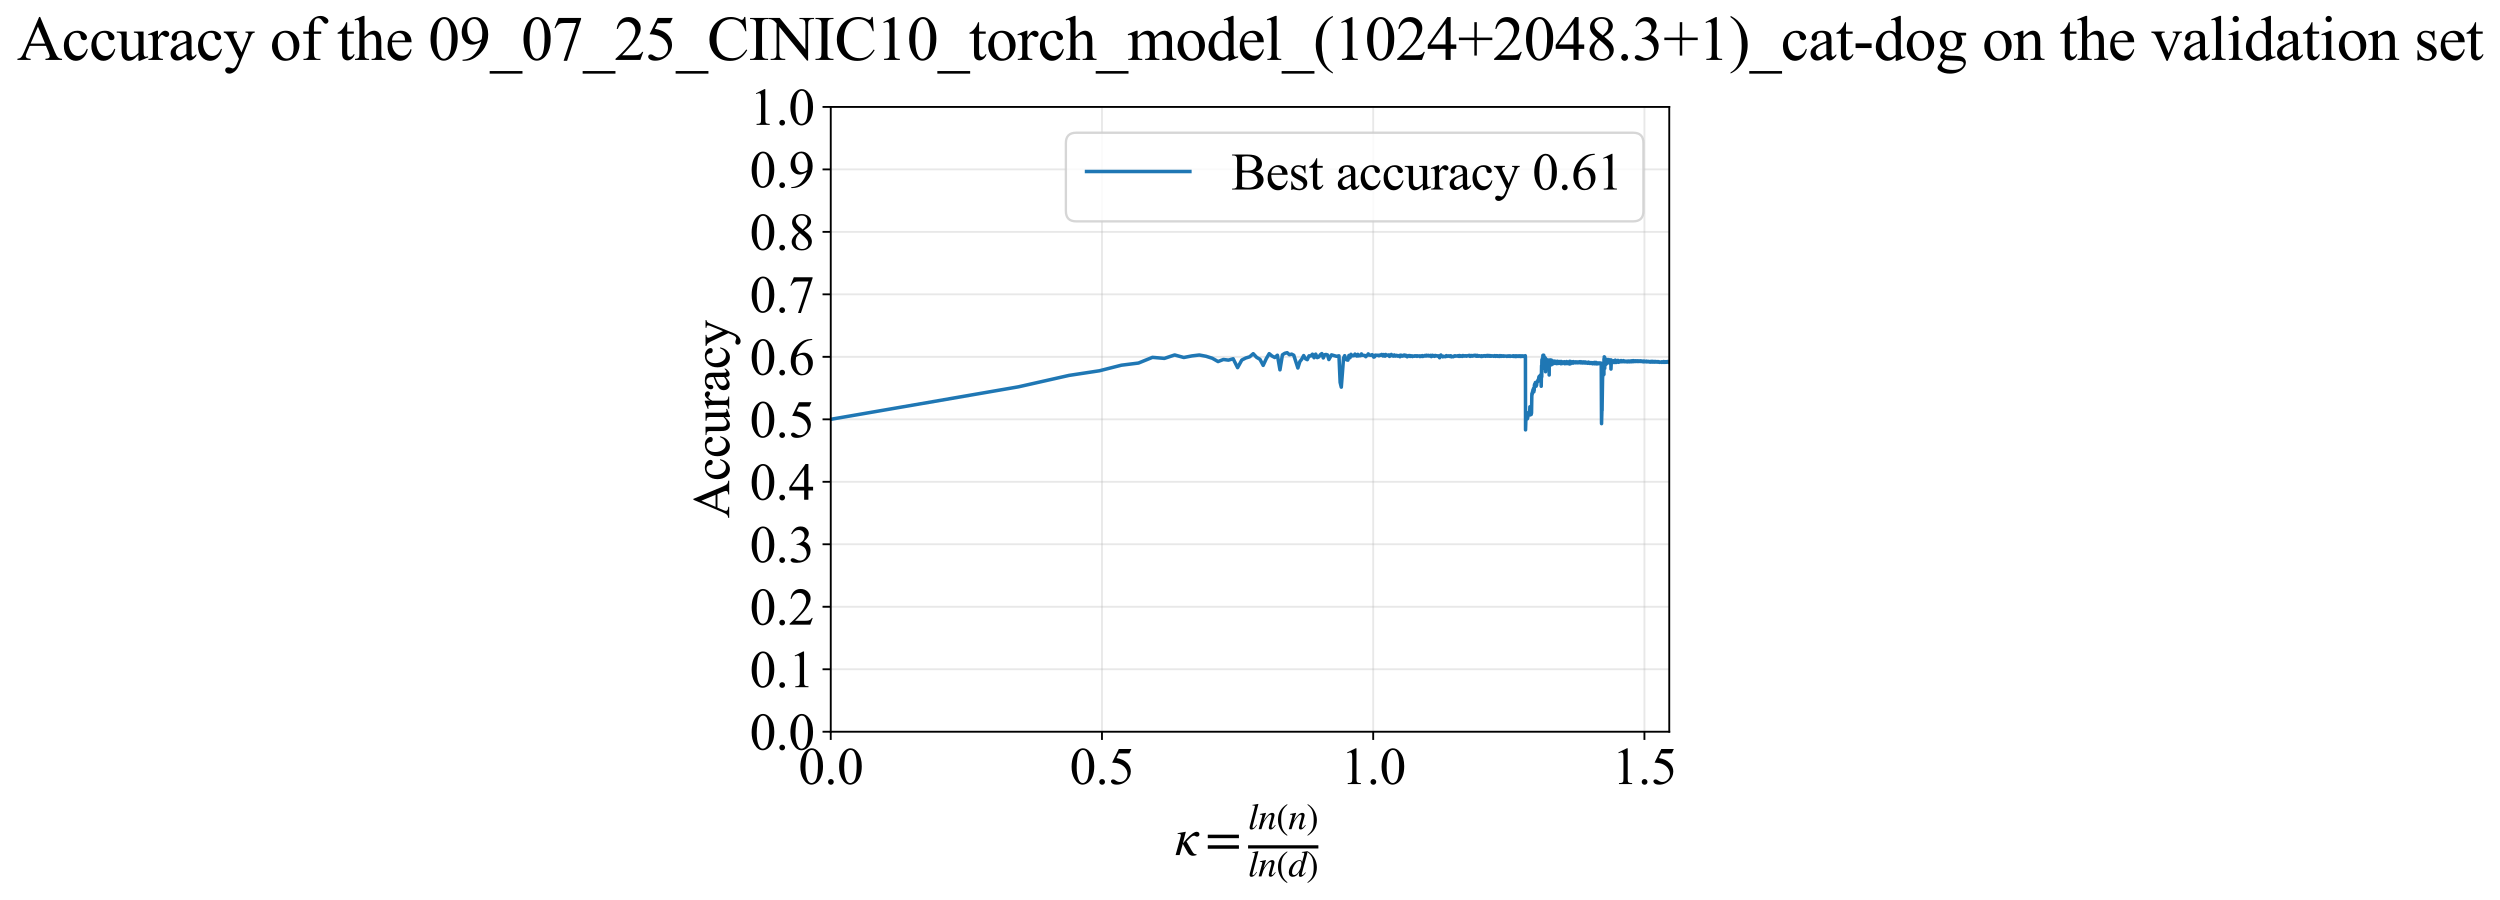 <?xml version="1.0" encoding="utf-8" standalone="no"?>
<!DOCTYPE svg PUBLIC "-//W3C//DTD SVG 1.1//EN"
  "http://www.w3.org/Graphics/SVG/1.1/DTD/svg11.dtd">
<svg xmlns:xlink="http://www.w3.org/1999/xlink" width="1064.749pt" height="383.266pt" viewBox="0 0 1064.749 383.266" xmlns="http://www.w3.org/2000/svg" version="1.1">
 <defs>
  <style type="text/css">*{stroke-linejoin: round; stroke-linecap: butt}</style>
 </defs>
 <g id="figure_1">
  <g id="patch_1">
   <path d="M 0 383.266 
L 1064.749 383.266 
L 1064.749 0 
L 0 0 
z
" style="fill: #ffffff"/>
  </g>
  <g id="axes_1">
   <g id="patch_2">
    <path d="M 353.814 311.644 
L 710.934 311.644 
L 710.934 45.532 
L 353.814 45.532 
z
" style="fill: #ffffff"/>
   </g>
   <g id="matplotlib.axis_1">
    <g id="xtick_1">
     <g id="line2d_1">
      <path d="M 353.814 311.644 
L 353.814 45.532 
" clip-path="url(#pc0a1427b90)" style="fill: none; stroke: #b0b0b0; stroke-opacity: 0.3; stroke-width: 0.8; stroke-linecap: square"/>
     </g>
     <g id="line2d_2">
      <defs>
       <path id="m4aa5fcc682" d="M 0 0 
L 0 3.5 
" style="stroke: #000000; stroke-width: 0.8"/>
      </defs>
      <g>
       <use xlink:href="#m4aa5fcc682" x="353.814" y="311.644" style="stroke: #000000; stroke-width: 0.8"/>
      </g>
     </g>
     <g id="text_1">
      <!-- 0.0 -->
      <g transform="translate(340.064 333.92) scale(0.22 -0.22)">
       <defs>
        <path id="TimesNewRomanPSMT-30" d="M 231 2094 
Q 231 2819 450 3342 
Q 669 3866 1031 4122 
Q 1313 4325 1613 4325 
Q 2100 4325 2488 3828 
Q 2972 3213 2972 2159 
Q 2972 1422 2759 906 
Q 2547 391 2217 158 
Q 1888 -75 1581 -75 
Q 975 -75 572 641 
Q 231 1244 231 2094 
z
M 844 2016 
Q 844 1141 1059 588 
Q 1238 122 1591 122 
Q 1759 122 1940 273 
Q 2122 425 2216 781 
Q 2359 1319 2359 2297 
Q 2359 3022 2209 3506 
Q 2097 3866 1919 4016 
Q 1791 4119 1609 4119 
Q 1397 4119 1231 3928 
Q 1006 3669 925 3112 
Q 844 2556 844 2016 
z
" transform="scale(0.016)"/>
        <path id="TimesNewRomanPSMT-2e" d="M 800 606 
Q 947 606 1047 504 
Q 1147 403 1147 259 
Q 1147 116 1045 14 
Q 944 -88 800 -88 
Q 656 -88 554 14 
Q 453 116 453 259 
Q 453 406 554 506 
Q 656 606 800 606 
z
" transform="scale(0.016)"/>
       </defs>
       <use xlink:href="#TimesNewRomanPSMT-30"/>
       <use xlink:href="#TimesNewRomanPSMT-2e" transform="translate(50 0)"/>
       <use xlink:href="#TimesNewRomanPSMT-30" transform="translate(75 0)"/>
      </g>
     </g>
    </g>
    <g id="xtick_2">
     <g id="line2d_3">
      <path d="M 469.33 311.644 
L 469.33 45.532 
" clip-path="url(#pc0a1427b90)" style="fill: none; stroke: #b0b0b0; stroke-opacity: 0.3; stroke-width: 0.8; stroke-linecap: square"/>
     </g>
     <g id="line2d_4">
      <g>
       <use xlink:href="#m4aa5fcc682" x="469.33" y="311.644" style="stroke: #000000; stroke-width: 0.8"/>
      </g>
     </g>
     <g id="text_2">
      <!-- 0.5 -->
      <g transform="translate(455.58 333.92) scale(0.22 -0.22)">
       <defs>
        <path id="TimesNewRomanPSMT-35" d="M 2778 4238 
L 2534 3706 
L 1259 3706 
L 981 3138 
Q 1809 3016 2294 2522 
Q 2709 2097 2709 1522 
Q 2709 1188 2573 903 
Q 2438 619 2231 419 
Q 2025 219 1772 97 
Q 1413 -75 1034 -75 
Q 653 -75 479 54 
Q 306 184 306 341 
Q 306 428 378 495 
Q 450 563 559 563 
Q 641 563 702 538 
Q 763 513 909 409 
Q 1144 247 1384 247 
Q 1750 247 2026 523 
Q 2303 800 2303 1197 
Q 2303 1581 2056 1914 
Q 1809 2247 1375 2428 
Q 1034 2569 447 2591 
L 1259 4238 
L 2778 4238 
z
" transform="scale(0.016)"/>
       </defs>
       <use xlink:href="#TimesNewRomanPSMT-30"/>
       <use xlink:href="#TimesNewRomanPSMT-2e" transform="translate(50 0)"/>
       <use xlink:href="#TimesNewRomanPSMT-35" transform="translate(75 0)"/>
      </g>
     </g>
    </g>
    <g id="xtick_3">
     <g id="line2d_5">
      <path d="M 584.845 311.644 
L 584.845 45.532 
" clip-path="url(#pc0a1427b90)" style="fill: none; stroke: #b0b0b0; stroke-opacity: 0.3; stroke-width: 0.8; stroke-linecap: square"/>
     </g>
     <g id="line2d_6">
      <g>
       <use xlink:href="#m4aa5fcc682" x="584.845" y="311.644" style="stroke: #000000; stroke-width: 0.8"/>
      </g>
     </g>
     <g id="text_3">
      <!-- 1.0 -->
      <g transform="translate(571.095 333.92) scale(0.22 -0.22)">
       <defs>
        <path id="TimesNewRomanPSMT-31" d="M 750 3822 
L 1781 4325 
L 1884 4325 
L 1884 747 
Q 1884 391 1914 303 
Q 1944 216 2037 169 
Q 2131 122 2419 116 
L 2419 0 
L 825 0 
L 825 116 
Q 1125 122 1212 167 
Q 1300 213 1334 289 
Q 1369 366 1369 747 
L 1369 3034 
Q 1369 3497 1338 3628 
Q 1316 3728 1258 3775 
Q 1200 3822 1119 3822 
Q 1003 3822 797 3725 
L 750 3822 
z
" transform="scale(0.016)"/>
       </defs>
       <use xlink:href="#TimesNewRomanPSMT-31"/>
       <use xlink:href="#TimesNewRomanPSMT-2e" transform="translate(50 0)"/>
       <use xlink:href="#TimesNewRomanPSMT-30" transform="translate(75 0)"/>
      </g>
     </g>
    </g>
    <g id="xtick_4">
     <g id="line2d_7">
      <path d="M 700.361 311.644 
L 700.361 45.532 
" clip-path="url(#pc0a1427b90)" style="fill: none; stroke: #b0b0b0; stroke-opacity: 0.3; stroke-width: 0.8; stroke-linecap: square"/>
     </g>
     <g id="line2d_8">
      <g>
       <use xlink:href="#m4aa5fcc682" x="700.361" y="311.644" style="stroke: #000000; stroke-width: 0.8"/>
      </g>
     </g>
     <g id="text_4">
      <!-- 1.5 -->
      <g transform="translate(686.611 333.92) scale(0.22 -0.22)">
       <use xlink:href="#TimesNewRomanPSMT-31"/>
       <use xlink:href="#TimesNewRomanPSMT-2e" transform="translate(50 0)"/>
       <use xlink:href="#TimesNewRomanPSMT-35" transform="translate(75 0)"/>
      </g>
     </g>
    </g>
    <g id="text_5">
     <!-- $\kappa  = \frac{ln(n)}{ln(d)}$ -->
     <g transform="translate(500.364 364.186) scale(0.22 -0.22)">
      <defs>
       <path id="STIXGeneral-Italic-3ba" d="M 979 1440 
L 998 1446 
Q 1850 2541 2464 2790 
Q 2547 2822 2630 2822 
Q 2797 2822 2886 2736 
Q 2976 2650 2976 2522 
Q 2976 2387 2893 2307 
Q 2810 2227 2682 2227 
Q 2605 2227 2502 2288 
Q 2400 2349 2336 2349 
Q 2170 2349 1990 2205 
Q 1811 2061 1414 1645 
L 2042 544 
Q 2202 262 2310 182 
Q 2419 102 2624 102 
L 2624 0 
Q 2374 -83 2182 -83 
Q 1786 -83 1555 326 
L 960 1350 
L 576 0 
L 90 0 
L 640 1978 
Q 730 2317 730 2406 
Q 730 2560 518 2560 
L 339 2560 
L 339 2650 
Q 678 2694 1306 2822 
L 1325 2803 
L 979 1440 
z
" transform="scale(0.016)"/>
       <path id="STIXGeneral-Regular-3d" d="M 4077 2048 
L 307 2048 
L 307 2470 
L 4077 2470 
L 4077 2048 
z
M 4077 768 
L 307 768 
L 307 1190 
L 4077 1190 
L 4077 768 
z
" transform="scale(0.016)"/>
       <path id="STIXGeneral-Italic-6c" d="M 1786 4339 
L 806 595 
Q 755 410 755 320 
Q 755 205 864 205 
Q 1037 205 1293 570 
L 1453 794 
L 1542 730 
Q 1254 275 1046 102 
Q 838 -70 576 -70 
Q 262 -70 262 288 
Q 262 397 288 480 
L 1165 3834 
Q 1184 3898 1184 3955 
Q 1184 4096 870 4096 
L 755 4096 
L 755 4198 
Q 1203 4250 1747 4371 
L 1786 4339 
z
" transform="scale(0.016)"/>
       <path id="STIXGeneral-Italic-6e" d="M 2944 749 
L 3034 666 
Q 2707 218 2534 80 
Q 2362 -58 2138 -58 
Q 2010 -58 1923 28 
Q 1837 115 1837 288 
Q 1837 390 1939 768 
L 2221 1805 
Q 2310 2150 2310 2310 
Q 2310 2496 2157 2496 
Q 1971 2496 1750 2275 
Q 1530 2054 1210 1587 
Q 998 1274 899 1024 
Q 800 774 570 0 
L 90 0 
L 704 2240 
Q 717 2304 717 2349 
Q 717 2445 630 2480 
Q 544 2515 301 2522 
L 301 2624 
Q 550 2675 857 2729 
Q 1165 2784 1338 2822 
L 1363 2810 
L 934 1414 
Q 1408 2170 1753 2496 
Q 2099 2822 2413 2822 
Q 2611 2822 2720 2716 
Q 2829 2611 2829 2432 
Q 2829 2272 2765 2048 
L 2406 749 
Q 2317 429 2317 358 
Q 2317 243 2419 243 
Q 2541 243 2810 582 
Q 2854 634 2944 749 
z
" transform="scale(0.016)"/>
       <path id="STIXGeneral-Regular-28" d="M 1946 -1030 
L 1869 -1133 
Q 1126 -710 716 32 
Q 307 774 307 1613 
Q 307 3386 1888 4326 
L 1946 4224 
Q 1293 3667 1075 3126 
Q 858 2586 858 1632 
Q 858 685 1082 96 
Q 1306 -493 1946 -1030 
z
" transform="scale(0.016)"/>
       <path id="STIXGeneral-Regular-29" d="M 186 4224 
L 262 4326 
Q 992 3891 1408 3148 
Q 1824 2406 1824 1581 
Q 1824 -166 243 -1133 
L 186 -1030 
Q 845 -486 1059 54 
Q 1274 595 1274 1562 
Q 1274 2534 1059 3120 
Q 845 3706 186 4224 
z
" transform="scale(0.016)"/>
       <path id="STIXGeneral-Italic-64" d="M 3334 4371 
L 3373 4333 
L 3123 3360 
L 2739 1958 
Q 2323 429 2323 384 
Q 2323 256 2438 256 
Q 2522 256 2614 336 
Q 2707 416 2963 710 
L 3040 646 
Q 2547 -83 2099 -83 
Q 1978 -83 1907 -6 
Q 1837 70 1837 205 
Q 1837 397 1920 774 
Q 1645 307 1379 118 
Q 1114 -70 781 -70 
Q 461 -70 278 125 
Q 96 320 96 678 
Q 96 1440 713 2131 
Q 1331 2822 1965 2822 
Q 2163 2822 2256 2732 
Q 2349 2643 2381 2451 
L 2387 2451 
L 2675 3494 
Q 2765 3808 2765 3949 
Q 2765 4051 2694 4076 
Q 2624 4102 2355 4115 
L 2355 4224 
Q 2848 4269 3334 4371 
z
M 2278 2310 
Q 2278 2477 2185 2576 
Q 2093 2675 1978 2675 
Q 1677 2675 1395 2381 
Q 1075 2042 864 1571 
Q 653 1101 653 704 
Q 653 486 752 361 
Q 851 237 1024 237 
Q 1312 237 1606 550 
Q 1901 864 2089 1350 
Q 2278 1837 2278 2310 
z
" transform="scale(0.016)"/>
      </defs>
      <use xlink:href="#STIXGeneral-Italic-3ba" transform="translate(0 0.003)"/>
      <use xlink:href="#STIXGeneral-Regular-3d" transform="translate(58.84 0.003)"/>
      <use xlink:href="#STIXGeneral-Italic-6c" transform="translate(141.78 50.192) scale(0.7)"/>
      <use xlink:href="#STIXGeneral-Italic-6e" transform="translate(161.24 50.192) scale(0.7)"/>
      <use xlink:href="#STIXGeneral-Regular-28" transform="translate(196.24 50.192) scale(0.7)"/>
      <use xlink:href="#STIXGeneral-Italic-6e" transform="translate(219.55 50.192) scale(0.7)"/>
      <use xlink:href="#STIXGeneral-Regular-29" transform="translate(254.55 50.192) scale(0.7)"/>
      <use xlink:href="#STIXGeneral-Italic-6c" transform="translate(141.78 -41.258) scale(0.7)"/>
      <use xlink:href="#STIXGeneral-Italic-6e" transform="translate(161.24 -41.258) scale(0.7)"/>
      <use xlink:href="#STIXGeneral-Regular-28" transform="translate(196.24 -41.258) scale(0.7)"/>
      <use xlink:href="#STIXGeneral-Italic-64" transform="translate(219.55 -41.258) scale(0.7)"/>
      <use xlink:href="#STIXGeneral-Regular-29" transform="translate(254.55 -41.258) scale(0.7)"/>
      <path d="M 141.78 12.8 
L 141.78 19.05 
L 277.86 19.05 
L 277.86 12.8 
L 141.78 12.8 
z
"/>
     </g>
    </g>
   </g>
   <g id="matplotlib.axis_2">
    <g id="ytick_1">
     <g id="line2d_9">
      <path d="M 353.814 311.644 
L 710.934 311.644 
" clip-path="url(#pc0a1427b90)" style="fill: none; stroke: #b0b0b0; stroke-opacity: 0.3; stroke-width: 0.8; stroke-linecap: square"/>
     </g>
     <g id="line2d_10">
      <defs>
       <path id="m484e990cd0" d="M 0 0 
L -3.5 0 
" style="stroke: #000000; stroke-width: 0.8"/>
      </defs>
      <g>
       <use xlink:href="#m484e990cd0" x="353.814" y="311.644" style="stroke: #000000; stroke-width: 0.8"/>
      </g>
     </g>
     <g id="text_6">
      <!-- 0.0 -->
      <g transform="translate(319.314 319.282) scale(0.22 -0.22)">
       <use xlink:href="#TimesNewRomanPSMT-30"/>
       <use xlink:href="#TimesNewRomanPSMT-2e" transform="translate(50 0)"/>
       <use xlink:href="#TimesNewRomanPSMT-30" transform="translate(75 0)"/>
      </g>
     </g>
    </g>
    <g id="ytick_2">
     <g id="line2d_11">
      <path d="M 353.814 285.032 
L 710.934 285.032 
" clip-path="url(#pc0a1427b90)" style="fill: none; stroke: #b0b0b0; stroke-opacity: 0.3; stroke-width: 0.8; stroke-linecap: square"/>
     </g>
     <g id="line2d_12">
      <g>
       <use xlink:href="#m484e990cd0" x="353.814" y="285.032" style="stroke: #000000; stroke-width: 0.8"/>
      </g>
     </g>
     <g id="text_7">
      <!-- 0.1 -->
      <g transform="translate(319.314 292.67) scale(0.22 -0.22)">
       <use xlink:href="#TimesNewRomanPSMT-30"/>
       <use xlink:href="#TimesNewRomanPSMT-2e" transform="translate(50 0)"/>
       <use xlink:href="#TimesNewRomanPSMT-31" transform="translate(75 0)"/>
      </g>
     </g>
    </g>
    <g id="ytick_3">
     <g id="line2d_13">
      <path d="M 353.814 258.421 
L 710.934 258.421 
" clip-path="url(#pc0a1427b90)" style="fill: none; stroke: #b0b0b0; stroke-opacity: 0.3; stroke-width: 0.8; stroke-linecap: square"/>
     </g>
     <g id="line2d_14">
      <g>
       <use xlink:href="#m484e990cd0" x="353.814" y="258.421" style="stroke: #000000; stroke-width: 0.8"/>
      </g>
     </g>
     <g id="text_8">
      <!-- 0.2 -->
      <g transform="translate(319.314 266.059) scale(0.22 -0.22)">
       <defs>
        <path id="TimesNewRomanPSMT-32" d="M 2934 816 
L 2638 0 
L 138 0 
L 138 116 
Q 1241 1122 1691 1759 
Q 2141 2397 2141 2925 
Q 2141 3328 1894 3587 
Q 1647 3847 1303 3847 
Q 991 3847 742 3664 
Q 494 3481 375 3128 
L 259 3128 
Q 338 3706 661 4015 
Q 984 4325 1469 4325 
Q 1984 4325 2329 3994 
Q 2675 3663 2675 3213 
Q 2675 2891 2525 2569 
Q 2294 2063 1775 1497 
Q 997 647 803 472 
L 1909 472 
Q 2247 472 2383 497 
Q 2519 522 2628 598 
Q 2738 675 2819 816 
L 2934 816 
z
" transform="scale(0.016)"/>
       </defs>
       <use xlink:href="#TimesNewRomanPSMT-30"/>
       <use xlink:href="#TimesNewRomanPSMT-2e" transform="translate(50 0)"/>
       <use xlink:href="#TimesNewRomanPSMT-32" transform="translate(75 0)"/>
      </g>
     </g>
    </g>
    <g id="ytick_4">
     <g id="line2d_15">
      <path d="M 353.814 231.81 
L 710.934 231.81 
" clip-path="url(#pc0a1427b90)" style="fill: none; stroke: #b0b0b0; stroke-opacity: 0.3; stroke-width: 0.8; stroke-linecap: square"/>
     </g>
     <g id="line2d_16">
      <g>
       <use xlink:href="#m484e990cd0" x="353.814" y="231.81" style="stroke: #000000; stroke-width: 0.8"/>
      </g>
     </g>
     <g id="text_9">
      <!-- 0.3 -->
      <g transform="translate(319.314 239.448) scale(0.22 -0.22)">
       <defs>
        <path id="TimesNewRomanPSMT-33" d="M 325 3431 
Q 506 3859 782 4092 
Q 1059 4325 1472 4325 
Q 1981 4325 2253 3994 
Q 2459 3747 2459 3466 
Q 2459 3003 1878 2509 
Q 2269 2356 2469 2072 
Q 2669 1788 2669 1403 
Q 2669 853 2319 450 
Q 1863 -75 997 -75 
Q 569 -75 414 31 
Q 259 138 259 259 
Q 259 350 332 419 
Q 406 488 509 488 
Q 588 488 669 463 
Q 722 447 909 348 
Q 1097 250 1169 231 
Q 1284 197 1416 197 
Q 1734 197 1970 444 
Q 2206 691 2206 1028 
Q 2206 1275 2097 1509 
Q 2016 1684 1919 1775 
Q 1784 1900 1550 2001 
Q 1316 2103 1072 2103 
L 972 2103 
L 972 2197 
Q 1219 2228 1467 2375 
Q 1716 2522 1828 2728 
Q 1941 2934 1941 3181 
Q 1941 3503 1739 3701 
Q 1538 3900 1238 3900 
Q 753 3900 428 3381 
L 325 3431 
z
" transform="scale(0.016)"/>
       </defs>
       <use xlink:href="#TimesNewRomanPSMT-30"/>
       <use xlink:href="#TimesNewRomanPSMT-2e" transform="translate(50 0)"/>
       <use xlink:href="#TimesNewRomanPSMT-33" transform="translate(75 0)"/>
      </g>
     </g>
    </g>
    <g id="ytick_5">
     <g id="line2d_17">
      <path d="M 353.814 205.199 
L 710.934 205.199 
" clip-path="url(#pc0a1427b90)" style="fill: none; stroke: #b0b0b0; stroke-opacity: 0.3; stroke-width: 0.8; stroke-linecap: square"/>
     </g>
     <g id="line2d_18">
      <g>
       <use xlink:href="#m484e990cd0" x="353.814" y="205.199" style="stroke: #000000; stroke-width: 0.8"/>
      </g>
     </g>
     <g id="text_10">
      <!-- 0.4 -->
      <g transform="translate(319.314 212.837) scale(0.22 -0.22)">
       <defs>
        <path id="TimesNewRomanPSMT-34" d="M 2978 1563 
L 2978 1119 
L 2409 1119 
L 2409 0 
L 1894 0 
L 1894 1119 
L 100 1119 
L 100 1519 
L 2066 4325 
L 2409 4325 
L 2409 1563 
L 2978 1563 
z
M 1894 1563 
L 1894 3666 
L 406 1563 
L 1894 1563 
z
" transform="scale(0.016)"/>
       </defs>
       <use xlink:href="#TimesNewRomanPSMT-30"/>
       <use xlink:href="#TimesNewRomanPSMT-2e" transform="translate(50 0)"/>
       <use xlink:href="#TimesNewRomanPSMT-34" transform="translate(75 0)"/>
      </g>
     </g>
    </g>
    <g id="ytick_6">
     <g id="line2d_19">
      <path d="M 353.814 178.588 
L 710.934 178.588 
" clip-path="url(#pc0a1427b90)" style="fill: none; stroke: #b0b0b0; stroke-opacity: 0.3; stroke-width: 0.8; stroke-linecap: square"/>
     </g>
     <g id="line2d_20">
      <g>
       <use xlink:href="#m484e990cd0" x="353.814" y="178.588" style="stroke: #000000; stroke-width: 0.8"/>
      </g>
     </g>
     <g id="text_11">
      <!-- 0.5 -->
      <g transform="translate(319.314 186.226) scale(0.22 -0.22)">
       <use xlink:href="#TimesNewRomanPSMT-30"/>
       <use xlink:href="#TimesNewRomanPSMT-2e" transform="translate(50 0)"/>
       <use xlink:href="#TimesNewRomanPSMT-35" transform="translate(75 0)"/>
      </g>
     </g>
    </g>
    <g id="ytick_7">
     <g id="line2d_21">
      <path d="M 353.814 151.976 
L 710.934 151.976 
" clip-path="url(#pc0a1427b90)" style="fill: none; stroke: #b0b0b0; stroke-opacity: 0.3; stroke-width: 0.8; stroke-linecap: square"/>
     </g>
     <g id="line2d_22">
      <g>
       <use xlink:href="#m484e990cd0" x="353.814" y="151.976" style="stroke: #000000; stroke-width: 0.8"/>
      </g>
     </g>
     <g id="text_12">
      <!-- 0.6 -->
      <g transform="translate(319.314 159.614) scale(0.22 -0.22)">
       <defs>
        <path id="TimesNewRomanPSMT-36" d="M 2869 4325 
L 2869 4209 
Q 2456 4169 2195 4045 
Q 1934 3922 1679 3669 
Q 1425 3416 1258 3105 
Q 1091 2794 978 2366 
Q 1428 2675 1881 2675 
Q 2316 2675 2634 2325 
Q 2953 1975 2953 1425 
Q 2953 894 2631 456 
Q 2244 -75 1606 -75 
Q 1172 -75 869 213 
Q 275 772 275 1663 
Q 275 2231 503 2743 
Q 731 3256 1154 3653 
Q 1578 4050 1965 4187 
Q 2353 4325 2688 4325 
L 2869 4325 
z
M 925 2138 
Q 869 1716 869 1456 
Q 869 1156 980 804 
Q 1091 453 1309 247 
Q 1469 100 1697 100 
Q 1969 100 2183 356 
Q 2397 613 2397 1088 
Q 2397 1622 2184 2012 
Q 1972 2403 1581 2403 
Q 1463 2403 1327 2353 
Q 1191 2303 925 2138 
z
" transform="scale(0.016)"/>
       </defs>
       <use xlink:href="#TimesNewRomanPSMT-30"/>
       <use xlink:href="#TimesNewRomanPSMT-2e" transform="translate(50 0)"/>
       <use xlink:href="#TimesNewRomanPSMT-36" transform="translate(75 0)"/>
      </g>
     </g>
    </g>
    <g id="ytick_8">
     <g id="line2d_23">
      <path d="M 353.814 125.365 
L 710.934 125.365 
" clip-path="url(#pc0a1427b90)" style="fill: none; stroke: #b0b0b0; stroke-opacity: 0.3; stroke-width: 0.8; stroke-linecap: square"/>
     </g>
     <g id="line2d_24">
      <g>
       <use xlink:href="#m484e990cd0" x="353.814" y="125.365" style="stroke: #000000; stroke-width: 0.8"/>
      </g>
     </g>
     <g id="text_13">
      <!-- 0.7 -->
      <g transform="translate(319.314 133.003) scale(0.22 -0.22)">
       <defs>
        <path id="TimesNewRomanPSMT-37" d="M 644 4238 
L 2916 4238 
L 2916 4119 
L 1503 -88 
L 1153 -88 
L 2419 3728 
L 1253 3728 
Q 900 3728 750 3644 
Q 488 3500 328 3200 
L 238 3234 
L 644 4238 
z
" transform="scale(0.016)"/>
       </defs>
       <use xlink:href="#TimesNewRomanPSMT-30"/>
       <use xlink:href="#TimesNewRomanPSMT-2e" transform="translate(50 0)"/>
       <use xlink:href="#TimesNewRomanPSMT-37" transform="translate(75 0)"/>
      </g>
     </g>
    </g>
    <g id="ytick_9">
     <g id="line2d_25">
      <path d="M 353.814 98.754 
L 710.934 98.754 
" clip-path="url(#pc0a1427b90)" style="fill: none; stroke: #b0b0b0; stroke-opacity: 0.3; stroke-width: 0.8; stroke-linecap: square"/>
     </g>
     <g id="line2d_26">
      <g>
       <use xlink:href="#m484e990cd0" x="353.814" y="98.754" style="stroke: #000000; stroke-width: 0.8"/>
      </g>
     </g>
     <g id="text_14">
      <!-- 0.8 -->
      <g transform="translate(319.314 106.392) scale(0.22 -0.22)">
       <defs>
        <path id="TimesNewRomanPSMT-38" d="M 1228 2134 
Q 725 2547 579 2797 
Q 434 3047 434 3316 
Q 434 3728 753 4026 
Q 1072 4325 1600 4325 
Q 2113 4325 2425 4047 
Q 2738 3769 2738 3413 
Q 2738 3175 2569 2928 
Q 2400 2681 1866 2347 
Q 2416 1922 2594 1678 
Q 2831 1359 2831 1006 
Q 2831 559 2490 242 
Q 2150 -75 1597 -75 
Q 994 -75 656 303 
Q 388 606 388 966 
Q 388 1247 577 1523 
Q 766 1800 1228 2134 
z
M 1719 2469 
Q 2094 2806 2194 3001 
Q 2294 3197 2294 3444 
Q 2294 3772 2109 3958 
Q 1925 4144 1606 4144 
Q 1288 4144 1088 3959 
Q 888 3775 888 3528 
Q 888 3366 970 3203 
Q 1053 3041 1206 2894 
L 1719 2469 
z
M 1375 2016 
Q 1116 1797 991 1539 
Q 866 1281 866 981 
Q 866 578 1086 336 
Q 1306 94 1647 94 
Q 1984 94 2187 284 
Q 2391 475 2391 747 
Q 2391 972 2272 1150 
Q 2050 1481 1375 2016 
z
" transform="scale(0.016)"/>
       </defs>
       <use xlink:href="#TimesNewRomanPSMT-30"/>
       <use xlink:href="#TimesNewRomanPSMT-2e" transform="translate(50 0)"/>
       <use xlink:href="#TimesNewRomanPSMT-38" transform="translate(75 0)"/>
      </g>
     </g>
    </g>
    <g id="ytick_10">
     <g id="line2d_27">
      <path d="M 353.814 72.143 
L 710.934 72.143 
" clip-path="url(#pc0a1427b90)" style="fill: none; stroke: #b0b0b0; stroke-opacity: 0.3; stroke-width: 0.8; stroke-linecap: square"/>
     </g>
     <g id="line2d_28">
      <g>
       <use xlink:href="#m484e990cd0" x="353.814" y="72.143" style="stroke: #000000; stroke-width: 0.8"/>
      </g>
     </g>
     <g id="text_15">
      <!-- 0.9 -->
      <g transform="translate(319.314 79.781) scale(0.22 -0.22)">
       <defs>
        <path id="TimesNewRomanPSMT-39" d="M 338 -88 
L 338 28 
Q 744 34 1094 217 
Q 1444 400 1770 856 
Q 2097 1313 2225 1859 
Q 1734 1544 1338 1544 
Q 891 1544 572 1889 
Q 253 2234 253 2806 
Q 253 3363 572 3797 
Q 956 4325 1575 4325 
Q 2097 4325 2469 3894 
Q 2925 3359 2925 2575 
Q 2925 1869 2578 1258 
Q 2231 647 1613 244 
Q 1109 -88 516 -88 
L 338 -88 
z
M 2275 2091 
Q 2331 2497 2331 2741 
Q 2331 3044 2228 3395 
Q 2125 3747 1936 3934 
Q 1747 4122 1506 4122 
Q 1228 4122 1018 3872 
Q 809 3622 809 3128 
Q 809 2469 1088 2097 
Q 1291 1828 1588 1828 
Q 1731 1828 1928 1897 
Q 2125 1966 2275 2091 
z
" transform="scale(0.016)"/>
       </defs>
       <use xlink:href="#TimesNewRomanPSMT-30"/>
       <use xlink:href="#TimesNewRomanPSMT-2e" transform="translate(50 0)"/>
       <use xlink:href="#TimesNewRomanPSMT-39" transform="translate(75 0)"/>
      </g>
     </g>
    </g>
    <g id="ytick_11">
     <g id="line2d_29">
      <path d="M 353.814 45.532 
L 710.934 45.532 
" clip-path="url(#pc0a1427b90)" style="fill: none; stroke: #b0b0b0; stroke-opacity: 0.3; stroke-width: 0.8; stroke-linecap: square"/>
     </g>
     <g id="line2d_30">
      <g>
       <use xlink:href="#m484e990cd0" x="353.814" y="45.532" style="stroke: #000000; stroke-width: 0.8"/>
      </g>
     </g>
     <g id="text_16">
      <!-- 1.0 -->
      <g transform="translate(319.314 53.17) scale(0.22 -0.22)">
       <use xlink:href="#TimesNewRomanPSMT-31"/>
       <use xlink:href="#TimesNewRomanPSMT-2e" transform="translate(50 0)"/>
       <use xlink:href="#TimesNewRomanPSMT-30" transform="translate(75 0)"/>
      </g>
     </g>
    </g>
    <g id="text_17">
     <!-- Accuracy -->
     <g transform="translate(310.567 220.726) rotate(-90) scale(0.22 -0.22)">
      <defs>
       <path id="TimesNewRomanPSMT-41" d="M 2928 1419 
L 1288 1419 
L 1000 750 
Q 894 503 894 381 
Q 894 284 986 211 
Q 1078 138 1384 116 
L 1384 0 
L 50 0 
L 50 116 
Q 316 163 394 238 
Q 553 388 747 847 
L 2238 4334 
L 2347 4334 
L 3822 809 
Q 4000 384 4145 257 
Q 4291 131 4550 116 
L 4550 0 
L 2878 0 
L 2878 116 
Q 3131 128 3220 200 
Q 3309 272 3309 375 
Q 3309 513 3184 809 
L 2928 1419 
z
M 2841 1650 
L 2122 3363 
L 1384 1650 
L 2841 1650 
z
" transform="scale(0.016)"/>
       <path id="TimesNewRomanPSMT-63" d="M 2631 1088 
Q 2516 522 2178 217 
Q 1841 -88 1431 -88 
Q 944 -88 581 321 
Q 219 731 219 1428 
Q 219 2103 620 2525 
Q 1022 2947 1584 2947 
Q 2006 2947 2278 2723 
Q 2550 2500 2550 2259 
Q 2550 2141 2473 2067 
Q 2397 1994 2259 1994 
Q 2075 1994 1981 2113 
Q 1928 2178 1911 2362 
Q 1894 2547 1784 2644 
Q 1675 2738 1481 2738 
Q 1169 2738 978 2506 
Q 725 2200 725 1697 
Q 725 1184 976 792 
Q 1228 400 1656 400 
Q 1963 400 2206 609 
Q 2378 753 2541 1131 
L 2631 1088 
z
" transform="scale(0.016)"/>
       <path id="TimesNewRomanPSMT-75" d="M 2709 2863 
L 2709 1128 
Q 2709 631 2732 520 
Q 2756 409 2807 365 
Q 2859 322 2928 322 
Q 3025 322 3147 375 
L 3191 266 
L 2334 -88 
L 2194 -88 
L 2194 519 
Q 1825 119 1631 15 
Q 1438 -88 1222 -88 
Q 981 -88 804 51 
Q 628 191 559 409 
Q 491 628 491 1028 
L 491 2306 
Q 491 2509 447 2587 
Q 403 2666 317 2708 
Q 231 2750 6 2747 
L 6 2863 
L 1009 2863 
L 1009 947 
Q 1009 547 1148 422 
Q 1288 297 1484 297 
Q 1619 297 1789 381 
Q 1959 466 2194 703 
L 2194 2325 
Q 2194 2569 2105 2655 
Q 2016 2741 1734 2747 
L 1734 2863 
L 2709 2863 
z
" transform="scale(0.016)"/>
       <path id="TimesNewRomanPSMT-72" d="M 1038 2947 
L 1038 2303 
Q 1397 2947 1775 2947 
Q 1947 2947 2059 2842 
Q 2172 2738 2172 2600 
Q 2172 2478 2090 2393 
Q 2009 2309 1897 2309 
Q 1788 2309 1652 2417 
Q 1516 2525 1450 2525 
Q 1394 2525 1328 2463 
Q 1188 2334 1038 2041 
L 1038 669 
Q 1038 431 1097 309 
Q 1138 225 1241 169 
Q 1344 113 1538 113 
L 1538 0 
L 72 0 
L 72 113 
Q 291 113 397 181 
Q 475 231 506 341 
Q 522 394 522 644 
L 522 1753 
Q 522 2253 501 2348 
Q 481 2444 426 2487 
Q 372 2531 291 2531 
Q 194 2531 72 2484 
L 41 2597 
L 906 2947 
L 1038 2947 
z
" transform="scale(0.016)"/>
       <path id="TimesNewRomanPSMT-61" d="M 1822 413 
Q 1381 72 1269 19 
Q 1100 -59 909 -59 
Q 613 -59 420 144 
Q 228 347 228 678 
Q 228 888 322 1041 
Q 450 1253 767 1440 
Q 1084 1628 1822 1897 
L 1822 2009 
Q 1822 2438 1686 2597 
Q 1550 2756 1291 2756 
Q 1094 2756 978 2650 
Q 859 2544 859 2406 
L 866 2225 
Q 866 2081 792 2003 
Q 719 1925 600 1925 
Q 484 1925 411 2006 
Q 338 2088 338 2228 
Q 338 2497 613 2722 
Q 888 2947 1384 2947 
Q 1766 2947 2009 2819 
Q 2194 2722 2281 2516 
Q 2338 2381 2338 1966 
L 2338 994 
Q 2338 584 2353 492 
Q 2369 400 2405 369 
Q 2441 338 2488 338 
Q 2538 338 2575 359 
Q 2641 400 2828 588 
L 2828 413 
Q 2478 -56 2159 -56 
Q 2006 -56 1915 50 
Q 1825 156 1822 413 
z
M 1822 616 
L 1822 1706 
Q 1350 1519 1213 1441 
Q 966 1303 859 1153 
Q 753 1003 753 825 
Q 753 600 887 451 
Q 1022 303 1197 303 
Q 1434 303 1822 616 
z
" transform="scale(0.016)"/>
       <path id="TimesNewRomanPSMT-79" d="M 38 2863 
L 1372 2863 
L 1372 2747 
L 1306 2747 
Q 1166 2747 1095 2686 
Q 1025 2625 1025 2534 
Q 1025 2413 1128 2197 
L 1825 753 
L 2466 2334 
Q 2519 2463 2519 2588 
Q 2519 2644 2497 2672 
Q 2472 2706 2419 2726 
Q 2366 2747 2231 2747 
L 2231 2863 
L 3163 2863 
L 3163 2747 
Q 3047 2734 2984 2696 
Q 2922 2659 2847 2556 
Q 2819 2513 2741 2316 
L 1575 -541 
Q 1406 -956 1132 -1168 
Q 859 -1381 606 -1381 
Q 422 -1381 303 -1275 
Q 184 -1169 184 -1031 
Q 184 -900 270 -820 
Q 356 -741 506 -741 
Q 609 -741 788 -809 
Q 913 -856 944 -856 
Q 1038 -856 1148 -759 
Q 1259 -663 1372 -384 
L 1575 113 
L 547 2272 
Q 500 2369 397 2513 
Q 319 2622 269 2659 
Q 197 2709 38 2747 
L 38 2863 
z
" transform="scale(0.016)"/>
      </defs>
      <use xlink:href="#TimesNewRomanPSMT-41"/>
      <use xlink:href="#TimesNewRomanPSMT-63" transform="translate(72.217 0)"/>
      <use xlink:href="#TimesNewRomanPSMT-63" transform="translate(116.602 0)"/>
      <use xlink:href="#TimesNewRomanPSMT-75" transform="translate(160.986 0)"/>
      <use xlink:href="#TimesNewRomanPSMT-72" transform="translate(210.986 0)"/>
      <use xlink:href="#TimesNewRomanPSMT-61" transform="translate(244.287 0)"/>
      <use xlink:href="#TimesNewRomanPSMT-63" transform="translate(288.672 0)"/>
      <use xlink:href="#TimesNewRomanPSMT-79" transform="translate(333.057 0)"/>
     </g>
    </g>
   </g>
   <g id="line2d_31">
    <path d="M 353.814 178.588 
L 433.745 164.75 
L 455.298 159.886 
L 468.279 157.905 
L 477.598 155.539 
L 484.872 154.623 
L 490.84 152.198 
L 495.9 152.642 
L 500.292 151.178 
L 504.172 152.257 
L 507.647 151.577 
L 510.794 151.193 
L 513.669 151.74 
L 516.316 152.582 
L 518.767 153.987 
L 521.051 153.1 
L 523.189 153.381 
L 525.197 152.804 
L 527.091 156.574 
L 528.884 153.336 
L 530.585 152.464 
L 532.203 151.976 
L 533.746 150.646 
L 535.221 152.213 
L 536.634 153.041 
L 537.989 155.613 
L 539.291 152.789 
L 540.544 150.631 
L 541.752 151.621 
L 542.918 152.257 
L 544.044 151.296 
L 545.133 157.506 
L 546.188 151.119 
L 547.211 150.468 
L 548.203 150.217 
L 549.166 151.089 
L 550.102 150.823 
L 551.013 151.296 
L 552.763 156.722 
L 553.605 154.002 
L 554.426 152.952 
L 555.227 151.444 
L 556.01 152.789 
L 556.774 153.174 
L 557.521 151.548 
L 558.252 151.607 
L 558.968 150.853 
L 559.668 152.361 
L 560.354 150.823 
L 561.026 152.302 
L 561.684 152.021 
L 562.33 151.074 
L 562.964 150.601 
L 563.586 152.449 
L 564.196 151.089 
L 564.796 150.971 
L 565.385 151.178 
L 565.963 153.129 
L 567.092 151.134 
L 569.239 151.755 
L 570.263 151.548 
L 570.764 162.872 
L 571.257 164.883 
L 572.222 152.464 
L 572.694 151.488 
L 573.159 153.026 
L 573.618 153.277 
L 574.071 153.381 
L 574.518 151.385 
L 574.959 152.361 
L 575.394 150.912 
L 575.824 151.548 
L 576.666 151.459 
L 577.08 150.808 
L 577.488 151.385 
L 577.892 151.651 
L 578.291 150.927 
L 578.685 151.577 
L 579.074 151.355 
L 579.459 151.488 
L 579.839 150.734 
L 580.216 151.296 
L 581.319 151.415 
L 581.679 151.917 
L 582.035 151.459 
L 582.388 151.267 
L 582.736 150.72 
L 583.081 151.237 
L 583.423 151.222 
L 583.761 151.326 
L 584.427 151.06 
L 585.08 152.095 
L 585.402 151.976 
L 585.72 151.267 
L 586.036 151.252 
L 586.348 151.355 
L 586.965 151.281 
L 587.269 151.518 
L 587.571 151.415 
L 587.869 151.163 
L 588.165 151.311 
L 588.459 150.956 
L 588.75 151.089 
L 589.038 151.607 
L 589.324 151.015 
L 589.607 151.267 
L 589.888 151.681 
L 590.167 150.971 
L 590.443 151.355 
L 590.717 151.237 
L 590.989 151.252 
L 591.259 151.385 
L 591.526 151.148 
L 591.792 151.799 
L 592.055 151.222 
L 592.316 151.37 
L 592.575 150.956 
L 592.833 151.4 
L 593.088 151.592 
L 593.341 151.429 
L 593.593 151.666 
L 593.842 151.163 
L 594.335 151.651 
L 594.822 151.341 
L 595.062 151.415 
L 595.301 151.681 
L 596.007 151.385 
L 596.239 151.932 
L 596.47 151.267 
L 596.699 151.695 
L 596.926 151.311 
L 597.152 151.429 
L 597.376 151.681 
L 597.82 151.385 
L 598.04 151.193 
L 598.258 151.562 
L 598.475 151.488 
L 598.691 151.281 
L 598.905 151.74 
L 599.118 151.621 
L 599.33 151.962 
L 599.54 151.814 
L 599.749 151.444 
L 599.956 151.607 
L 600.367 151.415 
L 600.571 151.814 
L 600.774 151.518 
L 600.975 151.548 
L 601.175 151.74 
L 601.374 151.548 
L 601.572 151.858 
L 601.963 151.636 
L 602.351 151.725 
L 602.543 151.533 
L 602.734 151.533 
L 602.923 151.681 
L 603.112 151.518 
L 603.487 151.784 
L 603.672 151.533 
L 603.857 151.651 
L 604.585 151.562 
L 604.764 151.873 
L 605.297 151.533 
L 605.648 151.814 
L 605.822 151.459 
L 605.995 151.814 
L 606.339 151.592 
L 606.509 151.666 
L 606.847 151.4 
L 607.182 151.636 
L 607.348 151.636 
L 607.513 151.296 
L 607.678 151.355 
L 607.842 151.562 
L 608.005 151.444 
L 608.167 151.533 
L 608.328 151.341 
L 608.648 151.636 
L 609.28 151.341 
L 609.591 151.873 
L 609.746 151.562 
L 609.9 151.725 
L 610.053 151.311 
L 610.205 151.37 
L 610.357 151.666 
L 610.508 151.488 
L 610.659 151.592 
L 610.808 151.474 
L 610.958 151.769 
L 611.106 151.681 
L 611.254 151.385 
L 611.401 151.4 
L 611.547 151.592 
L 611.983 151.503 
L 612.27 151.681 
L 612.413 151.725 
L 612.696 151.548 
L 612.837 151.681 
L 613.117 152.361 
L 613.256 151.488 
L 613.533 151.651 
L 613.67 151.193 
L 613.943 151.651 
L 614.079 151.577 
L 614.483 151.976 
L 614.616 151.695 
L 614.749 151.814 
L 615.014 151.814 
L 615.536 151.917 
L 615.795 151.577 
L 616.051 151.459 
L 616.178 151.799 
L 616.432 151.651 
L 616.808 151.71 
L 616.933 151.562 
L 617.549 151.814 
L 617.67 151.518 
L 617.792 151.621 
L 617.913 151.533 
L 618.153 151.976 
L 618.273 151.799 
L 618.392 151.858 
L 618.629 151.814 
L 618.747 151.814 
L 618.865 151.947 
L 619.099 151.784 
L 619.446 151.562 
L 619.561 151.755 
L 619.676 151.518 
L 620.131 151.651 
L 620.802 151.562 
L 621.022 151.488 
L 621.132 151.769 
L 621.242 151.74 
L 621.568 151.415 
L 621.676 151.784 
L 621.783 151.621 
L 621.891 151.769 
L 622.104 151.518 
L 622.211 151.651 
L 622.317 151.562 
L 622.422 151.695 
L 622.632 151.577 
L 622.737 151.799 
L 623.049 151.415 
L 623.152 151.562 
L 623.255 151.488 
L 623.46 151.666 
L 623.664 151.518 
L 623.867 151.651 
L 624.168 151.503 
L 624.268 151.592 
L 624.368 151.488 
L 624.566 151.71 
L 624.861 151.577 
L 625.251 151.459 
L 625.444 151.503 
L 625.54 151.4 
L 625.636 151.562 
L 625.732 151.341 
L 625.922 151.651 
L 626.017 151.518 
L 626.112 151.784 
L 626.3 151.444 
L 626.394 151.429 
L 626.58 151.488 
L 626.673 151.415 
L 626.858 151.681 
L 627.042 151.488 
L 627.134 151.681 
L 627.317 151.444 
L 627.408 151.429 
L 627.498 151.577 
L 627.589 151.385 
L 627.769 151.488 
L 628.037 151.385 
L 628.126 151.311 
L 628.303 151.562 
L 628.392 151.548 
L 628.48 151.326 
L 628.742 151.725 
L 628.83 151.666 
L 628.916 151.429 
L 629.003 151.695 
L 629.176 151.355 
L 629.348 151.636 
L 629.433 151.725 
L 629.518 151.518 
L 629.604 151.71 
L 629.773 151.548 
L 630.026 151.621 
L 630.11 151.518 
L 630.36 151.71 
L 630.773 151.681 
L 630.855 151.843 
L 630.937 151.518 
L 631.018 151.621 
L 631.181 151.799 
L 631.262 151.592 
L 631.343 151.725 
L 631.423 151.592 
L 631.503 151.769 
L 631.664 151.533 
L 631.903 151.666 
L 632.061 151.488 
L 632.14 151.607 
L 632.297 151.488 
L 632.453 151.666 
L 632.609 151.533 
L 632.687 151.755 
L 632.918 151.459 
L 632.995 151.666 
L 633.072 151.607 
L 633.148 151.651 
L 633.301 151.415 
L 633.604 151.695 
L 633.679 151.37 
L 633.829 151.681 
L 634.202 151.503 
L 634.276 151.429 
L 634.349 151.71 
L 634.423 151.651 
L 634.643 151.725 
L 634.716 151.474 
L 634.789 151.577 
L 634.862 151.71 
L 634.934 151.621 
L 635.006 151.503 
L 635.079 151.725 
L 635.223 151.577 
L 635.366 151.562 
L 635.651 151.533 
L 635.933 151.71 
L 636.073 151.651 
L 636.143 151.755 
L 636.213 151.548 
L 636.283 151.621 
L 636.352 151.533 
L 636.422 151.621 
L 636.491 151.621 
L 636.56 151.459 
L 636.629 151.533 
L 636.766 151.518 
L 636.835 151.533 
L 636.903 151.784 
L 636.971 151.548 
L 637.039 151.71 
L 637.175 151.503 
L 637.243 151.666 
L 637.31 151.488 
L 637.445 151.651 
L 637.512 151.503 
L 637.579 151.548 
L 637.646 151.548 
L 637.713 151.769 
L 637.779 151.503 
L 637.846 151.562 
L 638.044 151.74 
L 638.373 151.562 
L 638.503 151.828 
L 638.633 151.577 
L 638.698 151.621 
L 638.762 151.681 
L 638.827 151.459 
L 638.891 151.562 
L 638.955 151.695 
L 639.02 151.592 
L 639.148 151.71 
L 639.211 151.562 
L 639.275 151.784 
L 639.339 151.666 
L 639.465 151.681 
L 639.528 151.518 
L 639.591 151.681 
L 639.654 151.651 
L 639.717 151.548 
L 639.78 151.651 
L 639.842 151.725 
L 640.03 151.592 
L 640.277 151.666 
L 640.339 151.548 
L 640.4 151.636 
L 640.462 151.562 
L 640.523 151.769 
L 640.584 151.681 
L 640.949 151.621 
L 641.07 151.666 
L 641.31 151.636 
L 641.726 151.799 
L 641.903 151.621 
L 642.079 151.755 
L 642.196 151.592 
L 642.37 151.755 
L 642.544 151.577 
L 642.601 151.74 
L 642.659 151.695 
L 642.773 151.562 
L 642.945 151.769 
L 643.115 151.562 
L 643.172 151.784 
L 643.228 151.74 
L 643.285 151.651 
L 643.341 151.769 
L 643.621 151.666 
L 643.844 151.71 
L 644.285 151.71 
L 644.339 151.548 
L 644.448 151.799 
L 644.503 151.518 
L 644.557 151.695 
L 644.827 151.814 
L 644.935 151.562 
L 644.988 151.814 
L 645.042 151.725 
L 645.149 151.636 
L 645.308 151.681 
L 645.414 151.592 
L 645.467 151.755 
L 645.52 151.548 
L 645.573 151.681 
L 645.625 151.888 
L 645.678 151.666 
L 645.835 151.636 
L 645.939 151.548 
L 645.991 151.755 
L 646.043 151.592 
L 646.147 151.71 
L 646.199 151.577 
L 646.25 151.695 
L 646.353 151.755 
L 646.405 151.636 
L 646.456 151.799 
L 646.507 151.725 
L 646.609 151.755 
L 646.66 151.799 
L 646.813 151.562 
L 646.864 151.621 
L 646.914 151.695 
L 646.965 151.577 
L 647.015 151.533 
L 647.066 151.621 
L 647.166 151.799 
L 647.216 151.695 
L 647.366 151.666 
L 647.416 151.607 
L 647.466 151.755 
L 647.516 151.681 
L 647.565 151.548 
L 647.615 151.681 
L 647.714 151.858 
L 647.861 151.666 
L 647.911 151.799 
L 647.96 151.755 
L 648.009 151.562 
L 648.057 151.621 
L 648.252 151.799 
L 648.301 151.548 
L 648.349 151.725 
L 648.494 151.636 
L 648.543 151.74 
L 648.591 151.681 
L 648.83 151.592 
L 648.926 151.799 
L 648.973 151.71 
L 649.115 151.71 
L 649.163 151.651 
L 649.21 151.725 
L 649.492 151.725 
L 649.586 151.488 
L 649.632 151.518 
L 649.679 152.331 
L 649.725 183.082 
L 649.818 180.288 
L 649.864 178.114 
L 649.957 178.188 
L 650.095 178.011 
L 650.141 178.144 
L 650.187 178.188 
L 650.278 177.745 
L 650.324 177.834 
L 650.415 178.425 
L 650.461 177.774 
L 650.506 178.055 
L 650.552 178.277 
L 650.597 178.1 
L 650.732 177.449 
L 651.002 175.675 
L 651.047 176.222 
L 651.136 176.133 
L 651.18 176.473 
L 651.225 176.326 
L 651.49 175.498 
L 651.578 173.25 
L 651.754 176.71 
L 651.928 175.158 
L 651.972 176.163 
L 652.059 176.074 
L 652.102 175.882 
L 652.145 176.503 
L 652.188 175.69 
L 652.232 175.956 
L 652.275 175.941 
L 652.404 168.416 
L 652.446 167.573 
L 652.532 168.061 
L 652.745 166.627 
L 652.787 166.731 
L 652.83 166.701 
L 652.872 166.08 
L 652.956 166.287 
L 653.125 165.415 
L 653.25 166.893 
L 653.292 166.199 
L 653.334 165.282 
L 653.376 166.332 
L 653.417 166.258 
L 653.5 164.01 
L 653.542 164.75 
L 653.625 163.582 
L 653.707 164.764 
L 653.749 164.543 
L 653.913 162.916 
L 654.036 162.887 
L 654.076 163.079 
L 654.239 164.484 
L 654.361 163.863 
L 654.401 164.07 
L 654.442 164.04 
L 654.603 162.576 
L 654.643 162.665 
L 654.683 162.502 
L 654.882 162.562 
L 655.002 161.896 
L 655.041 162.414 
L 655.121 162 
L 655.16 162.059 
L 655.435 160.477 
L 655.474 160.462 
L 655.553 160.965 
L 655.592 160.521 
L 655.631 160.211 
L 655.669 160.433 
L 655.708 160.551 
L 655.747 160.448 
L 655.825 160.285 
L 655.863 160.462 
L 655.902 160.359 
L 656.094 159.723 
L 656.133 159.886 
L 656.209 159.782 
L 656.248 159.767 
L 656.286 160.034 
L 656.4 164.513 
L 656.552 155.746 
L 656.59 156.086 
L 656.628 160.477 
L 656.665 154.49 
L 656.703 153.263 
L 656.779 153.883 
L 656.891 152.701 
L 657.003 152.745 
L 657.078 153.307 
L 657.115 151.37 
L 657.153 152.05 
L 657.19 154.756 
L 657.227 152.08 
L 657.264 151.252 
L 657.301 152.42 
L 657.375 153.869 
L 657.412 153.1 
L 657.449 151.281 
L 657.486 151.548 
L 657.596 153.721 
L 657.633 153.085 
L 657.669 153.203 
L 657.706 153.957 
L 657.742 151.991 
L 657.779 156.973 
L 657.852 156.426 
L 657.997 152.494 
L 658.034 152.73 
L 658.106 154.549 
L 658.142 152.435 
L 658.214 154.016 
L 658.25 158.319 
L 658.322 156.633 
L 658.394 152.893 
L 658.43 153.203 
L 658.465 155.244 
L 658.537 153.736 
L 658.679 156.057 
L 658.715 153.129 
L 658.786 155.687 
L 658.927 153.529 
L 658.998 153.499 
L 659.068 154.859 
L 659.103 154.992 
L 659.243 153.765 
L 659.278 155.377 
L 659.313 153.662 
L 659.348 154.046 
L 659.382 154.002 
L 659.417 153.351 
L 659.452 154.179 
L 659.556 154.534 
L 659.59 154.016 
L 659.625 154.667 
L 659.694 155.17 
L 659.763 153.469 
L 659.797 159.708 
L 659.832 153.336 
L 659.934 154.076 
L 659.969 154.371 
L 660.003 153.676 
L 660.037 154.519 
L 660.071 154.327 
L 660.105 154.194 
L 660.173 154.327 
L 660.207 154.401 
L 660.241 154.061 
L 660.275 154.889 
L 660.309 153.292 
L 660.343 154.164 
L 660.376 153.676 
L 660.41 154.401 
L 660.444 154.608 
L 660.477 153.455 
L 660.578 153.529 
L 660.712 155.377 
L 660.746 153.366 
L 660.812 155.288 
L 660.879 153.928 
L 660.945 153.957 
L 660.979 154.608 
L 661.045 154.209 
L 661.078 154.209 
L 661.111 154.504 
L 661.144 154.164 
L 661.177 154.238 
L 661.21 154.15 
L 661.276 155.037 
L 661.309 155.007 
L 661.472 154.016 
L 661.57 154.327 
L 661.603 154.194 
L 661.635 153.78 
L 661.7 154.194 
L 661.765 154.445 
L 661.798 153.957 
L 661.83 154.046 
L 661.862 154.726 
L 661.927 154.002 
L 661.959 154.327 
L 662.023 154.268 
L 662.12 153.795 
L 662.247 154.77 
L 662.279 154.194 
L 662.375 154.312 
L 662.407 154.401 
L 662.438 153.883 
L 662.47 154.593 
L 662.502 154.697 
L 662.565 154.105 
L 662.628 154.46 
L 662.66 154.49 
L 662.691 154.283 
L 662.723 154.741 
L 662.754 154.785 
L 662.849 154.105 
L 662.88 154.401 
L 662.942 154.386 
L 663.036 154.874 
L 663.067 154.534 
L 663.098 154.223 
L 663.161 154.312 
L 663.223 154.475 
L 663.254 153.854 
L 663.316 154.756 
L 663.531 154.179 
L 663.593 154.342 
L 663.623 154.785 
L 663.684 154.549 
L 663.715 154.164 
L 663.807 154.268 
L 663.867 154.43 
L 663.898 153.987 
L 663.928 154.563 
L 663.989 154.253 
L 664.049 154.475 
L 664.08 154.12 
L 664.11 154.711 
L 664.17 154.253 
L 664.2 154.578 
L 664.29 154.49 
L 664.32 153.972 
L 664.38 154.593 
L 664.47 154.342 
L 664.5 154.697 
L 664.53 154.401 
L 664.56 153.987 
L 664.589 154.342 
L 664.619 154.711 
L 664.649 154.031 
L 664.679 154.283 
L 664.767 154.918 
L 664.915 153.957 
L 664.974 154.859 
L 665.062 154.756 
L 665.091 154.342 
L 665.15 154.445 
L 665.179 154.874 
L 665.238 154.327 
L 665.296 154.77 
L 665.325 154.534 
L 665.383 154.223 
L 665.441 154.475 
L 665.47 154.268 
L 665.499 154.371 
L 665.528 154.682 
L 665.557 154.12 
L 665.615 154.416 
L 665.644 154.623 
L 665.673 154.327 
L 665.701 154.416 
L 665.73 154.209 
L 665.816 154.312 
L 665.874 154.667 
L 665.902 154.357 
L 665.931 154.283 
L 665.959 154.593 
L 666.045 154.43 
L 666.102 154.593 
L 666.159 154.504 
L 666.187 154.519 
L 666.215 154.046 
L 666.244 154.741 
L 666.272 154.741 
L 666.3 154.874 
L 666.329 154.623 
L 666.385 154.578 
L 666.413 154.15 
L 666.441 154.918 
L 666.498 154.327 
L 666.582 154.77 
L 666.61 154.549 
L 666.694 154.667 
L 666.75 154.223 
L 666.777 154.785 
L 666.805 154.785 
L 666.917 154.09 
L 667.027 154.859 
L 667.055 154.726 
L 667.193 153.987 
L 667.275 154.504 
L 667.303 154.194 
L 667.412 154.534 
L 667.44 154.327 
L 667.521 154.357 
L 667.63 154.77 
L 667.657 154.12 
L 667.712 154.416 
L 667.739 154.844 
L 667.82 154.46 
L 667.847 154.697 
L 667.901 154.194 
L 667.955 154.682 
L 668.008 154.253 
L 668.035 154.726 
L 668.062 154.697 
L 668.142 154.667 
L 668.303 154.238 
L 668.329 154.238 
L 668.356 154.105 
L 668.382 154.386 
L 668.409 155.022 
L 668.462 154.031 
L 668.488 155.007 
L 668.541 153.883 
L 668.699 153.987 
L 668.805 154.963 
L 668.883 153.943 
L 668.935 154.238 
L 669.014 154.77 
L 669.04 154.49 
L 669.092 154.297 
L 669.118 154.549 
L 669.144 154.312 
L 669.17 154.652 
L 669.247 154.253 
L 669.299 154.49 
L 669.325 154.386 
L 669.351 154.164 
L 669.428 154.357 
L 669.505 154.667 
L 669.479 154.238 
L 669.531 154.534 
L 669.582 154.135 
L 669.633 154.475 
L 669.659 154.46 
L 669.684 154.076 
L 669.761 154.15 
L 669.913 154.371 
L 669.964 154.445 
L 669.989 154.667 
L 670.04 154.164 
L 670.09 154.016 
L 670.116 154.164 
L 670.141 154.386 
L 670.191 154.031 
L 670.216 154.357 
L 670.267 154.164 
L 670.317 154.253 
L 670.342 154.357 
L 670.392 154.253 
L 670.417 154.164 
L 670.442 154.194 
L 670.467 154.43 
L 670.542 154.164 
L 670.715 154.49 
L 670.839 154.194 
L 670.913 154.534 
L 670.937 154.223 
L 670.987 154.327 
L 671.011 154.105 
L 671.036 154.342 
L 671.06 154.209 
L 671.158 154.46 
L 671.183 154.416 
L 671.231 154.09 
L 671.304 154.268 
L 671.353 154.46 
L 671.426 154.43 
L 671.523 154.179 
L 671.547 154.253 
L 671.643 154.534 
L 671.667 154.519 
L 671.787 154.15 
L 671.811 154.194 
L 671.859 154.401 
L 671.907 154.223 
L 671.931 154.15 
L 671.955 154.504 
L 672.026 154.297 
L 672.05 154.164 
L 672.074 154.416 
L 672.121 154.223 
L 672.264 154.504 
L 672.405 154.268 
L 672.523 154.297 
L 672.546 154.43 
L 672.64 154.342 
L 672.663 154.046 
L 672.71 154.445 
L 672.733 154.164 
L 672.849 154.49 
L 672.872 154.416 
L 672.896 154.15 
L 672.988 154.179 
L 673.035 154.46 
L 673.104 154.386 
L 673.219 154.223 
L 673.15 154.549 
L 673.242 154.268 
L 673.265 154.268 
L 673.288 154.031 
L 673.379 154.15 
L 673.402 154.46 
L 673.493 154.43 
L 673.607 154.179 
L 673.72 154.43 
L 673.743 154.312 
L 673.788 154.342 
L 673.811 154.593 
L 673.856 154.164 
L 673.901 154.371 
L 673.923 154.209 
L 673.968 154.519 
L 673.991 154.593 
L 674.013 154.386 
L 674.058 154.534 
L 674.326 154.12 
L 674.459 154.475 
L 674.525 154.253 
L 674.503 154.563 
L 674.547 154.445 
L 674.613 154.578 
L 674.591 154.312 
L 674.657 154.549 
L 674.811 154.297 
L 674.833 154.593 
L 674.855 154.164 
L 674.92 154.445 
L 674.942 154.563 
L 674.964 154.253 
L 674.986 154.416 
L 675.007 154.297 
L 675.073 154.445 
L 675.094 154.445 
L 675.116 154.15 
L 675.16 154.549 
L 675.181 154.475 
L 675.203 154.623 
L 675.268 154.342 
L 675.289 154.357 
L 675.311 154.534 
L 675.354 154.297 
L 675.376 154.475 
L 675.397 154.253 
L 675.44 154.49 
L 675.483 154.416 
L 675.526 154.593 
L 675.547 154.549 
L 675.569 154.283 
L 675.59 154.593 
L 675.654 154.519 
L 675.782 154.327 
L 675.931 154.652 
L 675.952 154.534 
L 675.973 154.357 
L 676.036 154.637 
L 676.057 154.549 
L 676.079 154.711 
L 676.1 154.416 
L 676.163 154.563 
L 676.226 154.726 
L 676.289 154.386 
L 676.393 154.608 
L 676.477 154.312 
L 676.498 154.534 
L 676.518 154.652 
L 676.539 154.223 
L 676.581 154.623 
L 676.601 154.445 
L 676.622 154.637 
L 676.705 154.46 
L 676.767 154.682 
L 676.808 154.608 
L 676.85 154.711 
L 676.932 154.386 
L 677.014 154.77 
L 677.055 154.549 
L 677.075 154.637 
L 677.096 154.43 
L 677.157 154.593 
L 677.198 154.43 
L 677.218 154.697 
L 677.32 154.608 
L 677.361 154.43 
L 677.421 154.49 
L 677.442 154.711 
L 677.462 154.43 
L 677.522 154.534 
L 677.583 154.785 
L 677.603 154.475 
L 677.643 154.563 
L 677.704 154.445 
L 677.684 154.623 
L 677.744 154.578 
L 677.824 154.711 
L 677.784 154.563 
L 677.844 154.563 
L 677.864 154.563 
L 677.924 154.741 
L 677.944 154.549 
L 677.964 154.697 
L 678.023 154.445 
L 678.083 154.475 
L 678.162 154.8 
L 678.202 154.697 
L 678.281 154.519 
L 678.301 154.933 
L 678.399 154.785 
L 678.497 154.49 
L 678.517 154.756 
L 678.536 154.83 
L 678.556 154.608 
L 678.576 154.608 
L 678.615 154.445 
L 678.634 154.874 
L 678.732 154.593 
L 678.771 154.8 
L 678.79 154.563 
L 678.848 154.682 
L 678.906 154.785 
L 678.964 154.563 
L 679.042 154.46 
L 679.08 154.815 
L 679.1 154.342 
L 679.119 154.859 
L 679.176 154.711 
L 679.215 154.697 
L 679.292 154.963 
L 679.425 154.563 
L 679.463 154.904 
L 679.52 154.815 
L 679.539 154.549 
L 679.634 154.726 
L 679.71 154.342 
L 679.691 154.8 
L 679.729 154.667 
L 679.767 154.889 
L 679.842 154.8 
L 679.899 154.519 
L 679.936 154.918 
L 679.955 154.77 
L 680.011 154.593 
L 680.067 154.652 
L 680.142 155.007 
L 680.179 154.711 
L 680.235 154.756 
L 680.291 154.578 
L 680.402 154.756 
L 680.439 154.859 
L 680.513 154.563 
L 680.55 154.549 
L 680.642 154.844 
L 680.734 154.578 
L 680.697 154.904 
L 680.752 154.637 
L 680.789 154.593 
L 680.88 154.889 
L 680.953 154.623 
L 681.008 154.682 
L 681.062 154.785 
L 681.08 154.711 
L 681.153 154.578 
L 681.117 154.83 
L 681.171 154.697 
L 681.261 154.83 
L 681.207 154.608 
L 681.297 154.756 
L 681.441 154.593 
L 681.495 154.874 
L 681.477 154.578 
L 681.549 154.726 
L 681.567 154.623 
L 681.602 154.844 
L 681.638 154.726 
L 681.674 154.697 
L 681.745 154.963 
L 681.852 154.652 
L 681.869 154.726 
L 681.887 154.8 
L 681.905 154.667 
L 681.958 154.726 
L 682.081 179.445 
L 682.099 180.421 
L 682.134 178.794 
L 682.257 174.433 
L 682.274 174.448 
L 682.309 174.344 
L 682.327 174.773 
L 682.344 172.851 
L 682.553 159.708 
L 682.588 160.566 
L 682.933 156.205 
L 682.967 157.313 
L 683.019 155.717 
L 683.036 156.057 
L 683.087 154.652 
L 683.104 159.472 
L 683.138 152.863 
L 683.189 156.219 
L 683.257 151.976 
L 683.291 156.367 
L 683.308 154.77 
L 683.393 152.139 
L 683.427 153.75 
L 683.444 156.914 
L 683.528 152.656 
L 683.579 154.8 
L 683.646 153.026 
L 683.663 152.878 
L 683.713 152.804 
L 683.78 155.362 
L 683.83 153.144 
L 683.897 153.869 
L 683.914 153.721 
L 683.947 154.371 
L 683.964 154.815 
L 683.997 153.529 
L 684.03 153.706 
L 684.08 153.455 
L 684.097 154.357 
L 684.179 153.159 
L 684.146 155.022 
L 684.212 153.336 
L 684.229 153.144 
L 684.262 153.381 
L 684.311 154.519 
L 684.344 153.203 
L 684.361 153.573 
L 684.377 153.292 
L 684.394 154.46 
L 684.459 153.75 
L 684.476 153.543 
L 684.492 154.475 
L 684.574 153.617 
L 684.59 153.928 
L 684.655 153.381 
L 684.672 153.277 
L 684.688 153.854 
L 684.704 154.076 
L 684.753 153.336 
L 684.786 153.78 
L 684.818 153.469 
L 684.834 154.312 
L 684.85 153.115 
L 684.915 153.307 
L 685.012 153.617 
L 685.06 153.484 
L 685.076 153.484 
L 685.141 154.09 
L 685.125 153.41 
L 685.189 154.076 
L 685.269 153.366 
L 685.221 154.534 
L 685.301 153.854 
L 685.317 153.41 
L 685.333 153.869 
L 685.397 153.588 
L 685.413 154.223 
L 685.429 153.233 
L 685.508 154.016 
L 685.619 153.558 
L 685.698 154.741 
L 685.667 153.425 
L 685.73 154.268 
L 685.84 153.484 
L 685.856 153.558 
L 685.981 153.972 
L 685.997 153.972 
L 686.06 154.416 
L 686.075 153.263 
L 686.106 157.18 
L 686.184 155.658 
L 686.247 153.366 
L 686.293 154.697 
L 686.402 153.972 
L 686.448 154.076 
L 686.479 154.297 
L 686.51 153.943 
L 686.571 154.223 
L 686.587 154.223 
L 686.71 153.869 
L 686.832 154.386 
L 686.878 154.268 
L 686.954 153.957 
L 686.999 154.061 
L 687.06 154.312 
L 687.03 153.957 
L 687.075 154.076 
L 687.121 153.913 
L 687.151 154.357 
L 687.166 154.135 
L 687.181 154.209 
L 687.211 154.105 
L 687.226 153.632 
L 687.317 154.179 
L 687.392 153.928 
L 687.422 154.223 
L 687.437 154.238 
L 687.512 154.268 
L 687.557 153.78 
L 687.676 154.371 
L 687.78 153.706 
L 687.795 153.928 
L 687.81 154.357 
L 687.899 154.105 
L 687.928 154.046 
L 687.943 153.381 
L 687.958 154.15 
L 688.031 153.957 
L 688.046 153.913 
L 688.09 154.09 
L 688.134 153.987 
L 688.164 154.15 
L 688.178 153.957 
L 688.252 154.371 
L 688.281 153.78 
L 688.339 154.357 
L 688.398 153.972 
L 688.456 154.076 
L 688.47 153.913 
L 688.485 153.928 
L 688.499 153.869 
L 688.572 154.031 
L 688.644 154.268 
L 688.63 153.795 
L 688.659 153.883 
L 688.673 153.795 
L 688.688 154.002 
L 688.76 153.943 
L 688.803 153.75 
L 688.817 153.706 
L 688.832 153.75 
L 688.875 154.135 
L 688.861 153.676 
L 688.932 154.076 
L 689.004 153.617 
L 689.047 153.75 
L 689.075 153.499 
L 689.175 154.046 
L 689.289 153.676 
L 689.374 154.297 
L 689.402 153.928 
L 689.473 154.105 
L 689.487 153.75 
L 689.515 153.987 
L 689.529 154.016 
L 689.613 153.706 
L 689.585 154.09 
L 689.627 154.061 
L 689.655 153.957 
L 689.698 153.824 
L 689.684 154.12 
L 689.754 153.883 
L 689.768 154.076 
L 689.781 153.765 
L 689.851 153.795 
L 689.977 154.031 
L 690.032 153.81 
L 690.088 154.016 
L 690.129 153.839 
L 690.143 153.765 
L 690.17 154.076 
L 690.212 153.898 
L 690.226 154.076 
L 690.281 153.632 
L 690.322 153.972 
L 690.336 154.046 
L 690.35 153.824 
L 690.391 153.898 
L 690.404 153.558 
L 690.459 154.076 
L 690.5 153.824 
L 690.569 154.016 
L 690.555 153.706 
L 690.61 153.883 
L 690.65 153.676 
L 690.691 153.913 
L 690.732 153.765 
L 690.827 154.046 
L 690.881 153.943 
L 690.908 153.824 
L 690.922 153.972 
L 691.003 153.795 
L 690.989 154.046 
L 691.03 153.928 
L 691.043 154.016 
L 691.056 153.795 
L 691.124 153.869 
L 691.137 153.854 
L 691.164 153.736 
L 691.244 154.031 
L 691.311 153.78 
L 691.351 153.898 
L 691.378 153.913 
L 691.391 153.883 
L 691.404 153.588 
L 691.431 154.002 
L 691.497 153.957 
L 691.564 153.78 
L 691.643 153.957 
L 691.656 153.957 
L 691.669 153.78 
L 691.709 154.002 
L 691.775 153.824 
L 691.788 154.076 
L 691.88 153.928 
L 691.893 153.913 
L 691.933 153.987 
L 691.959 153.898 
L 691.998 154.016 
L 692.011 153.765 
L 692.115 153.839 
L 692.141 154.016 
L 692.232 153.972 
L 692.336 153.913 
L 692.297 154.046 
L 692.349 153.943 
L 692.388 154.016 
L 692.401 153.854 
L 692.517 154.076 
L 692.633 153.839 
L 692.709 154.061 
L 692.748 153.987 
L 692.812 153.854 
L 692.773 154.061 
L 692.863 153.943 
L 692.952 153.81 
L 692.888 154.105 
L 692.964 153.972 
L 693.015 154.105 
L 693.053 153.898 
L 693.066 153.913 
L 693.104 154.135 
L 693.154 153.854 
L 693.192 154.061 
L 693.23 153.795 
L 693.243 154.076 
L 693.318 153.913 
L 693.431 154.046 
L 693.444 153.972 
L 693.481 154.046 
L 693.494 153.795 
L 693.544 154.061 
L 693.581 153.913 
L 693.656 154.031 
L 693.619 153.883 
L 693.681 154.002 
L 693.693 153.75 
L 693.768 154.105 
L 693.792 153.957 
L 693.867 154.076 
L 693.879 153.913 
L 693.891 153.972 
L 693.904 153.81 
L 693.99 154.061 
L 694.002 153.869 
L 694.015 154.105 
L 694.027 153.839 
L 694.101 153.957 
L 694.113 153.81 
L 694.162 154.105 
L 694.199 153.957 
L 694.236 154.016 
L 694.248 153.928 
L 694.297 154.002 
L 694.358 153.81 
L 694.37 154.002 
L 694.431 153.736 
L 694.467 153.78 
L 694.564 154.002 
L 694.576 153.957 
L 694.612 153.78 
L 694.624 154.046 
L 694.673 153.957 
L 694.697 153.839 
L 694.781 154.09 
L 694.841 153.854 
L 694.889 153.913 
L 694.949 154.031 
L 694.913 153.676 
L 694.997 153.928 
L 695.057 153.662 
L 695.069 154.002 
L 695.104 153.943 
L 695.164 153.765 
L 695.152 153.972 
L 695.2 153.839 
L 695.211 154.016 
L 695.235 153.78 
L 695.306 153.943 
L 695.365 153.662 
L 695.342 154.031 
L 695.413 153.854 
L 695.46 154.061 
L 695.472 153.795 
L 695.519 153.883 
L 695.53 153.913 
L 695.542 153.603 
L 695.624 153.943 
L 695.636 153.898 
L 695.706 153.765 
L 695.695 153.987 
L 695.742 153.913 
L 695.753 153.898 
L 695.765 153.957 
L 695.777 153.617 
L 695.835 153.987 
L 695.881 153.721 
L 695.963 153.662 
L 695.998 153.987 
L 696.113 153.721 
L 696.183 153.78 
L 696.229 153.721 
L 696.286 153.913 
L 696.298 153.691 
L 696.39 153.898 
L 696.424 153.706 
L 696.458 153.928 
L 696.493 153.78 
L 696.55 153.972 
L 696.538 153.706 
L 696.607 153.839 
L 696.698 153.647 
L 696.675 153.898 
L 696.72 153.706 
L 696.777 153.972 
L 696.834 153.869 
L 696.913 153.736 
L 696.901 153.898 
L 696.947 153.765 
L 697.059 153.854 
L 697.149 153.691 
L 697.138 153.913 
L 697.171 153.78 
L 697.249 153.854 
L 697.227 153.706 
L 697.261 153.78 
L 697.283 153.676 
L 697.328 153.898 
L 697.361 153.795 
L 697.428 153.913 
L 697.383 153.765 
L 697.505 153.824 
L 697.539 153.676 
L 697.572 153.987 
L 697.605 153.706 
L 697.693 153.957 
L 697.715 153.824 
L 697.759 153.721 
L 697.792 153.854 
L 697.803 153.795 
L 697.847 153.78 
L 697.913 153.957 
L 697.957 153.691 
L 698.033 153.824 
L 698.077 153.721 
L 698.055 153.943 
L 698.131 153.869 
L 698.164 153.795 
L 698.229 153.898 
L 698.326 153.913 
L 698.337 153.706 
L 698.402 153.943 
L 698.456 153.839 
L 698.531 153.75 
L 698.574 153.839 
L 698.671 153.957 
L 698.606 153.765 
L 698.692 153.943 
L 698.735 153.676 
L 698.82 153.795 
L 699.075 153.736 
L 699.086 153.913 
L 699.181 153.795 
L 699.191 153.75 
L 699.202 153.957 
L 699.265 153.81 
L 699.307 153.957 
L 699.37 153.898 
L 699.38 153.795 
L 699.433 153.987 
L 699.474 153.957 
L 699.495 154.046 
L 699.589 153.839 
L 699.704 153.972 
L 699.652 153.81 
L 699.724 153.943 
L 699.745 153.81 
L 699.766 153.987 
L 699.786 153.839 
L 699.797 154.061 
L 699.9 153.928 
L 699.962 154.002 
L 700.013 154.061 
L 700.024 153.898 
L 700.054 154.031 
L 700.157 153.75 
L 700.085 154.105 
L 700.167 154.016 
L 700.208 153.824 
L 700.29 153.883 
L 700.381 154.031 
L 700.402 153.928 
L 700.422 154.061 
L 700.483 153.883 
L 700.513 153.987 
L 700.614 153.854 
L 700.544 154.046 
L 700.655 153.913 
L 700.735 154.031 
L 700.675 153.869 
L 700.766 154.016 
L 700.836 153.883 
L 700.876 153.957 
L 700.966 154.061 
L 700.906 153.943 
L 700.986 153.972 
L 701.066 153.943 
L 701.036 154.046 
L 701.086 154.031 
L 701.135 153.869 
L 701.155 154.12 
L 701.205 153.987 
L 701.215 154.105 
L 701.284 153.81 
L 701.324 154.09 
L 701.334 154.105 
L 701.383 154.002 
L 701.393 153.943 
L 701.413 154.061 
L 701.482 154.002 
L 701.54 154.061 
L 701.531 153.957 
L 701.59 154.031 
L 701.609 153.943 
L 701.648 154.076 
L 701.707 154.002 
L 701.766 154.105 
L 701.805 153.987 
L 701.844 154.09 
L 701.853 153.957 
L 701.921 154.061 
L 701.989 153.898 
L 702.018 154.105 
L 702.038 154.046 
L 702.105 154.105 
L 702.067 154.016 
L 702.134 154.061 
L 702.144 153.987 
L 702.24 154.105 
L 702.394 153.972 
L 702.48 154.12 
L 702.508 154.061 
L 702.546 154.016 
L 702.585 154.194 
L 702.613 154.061 
L 702.699 154.12 
L 702.632 154.002 
L 702.718 154.09 
L 702.774 153.987 
L 702.784 154.164 
L 702.831 154.002 
L 702.878 154.238 
L 702.869 153.957 
L 702.944 154.031 
L 703.048 153.987 
L 703.057 154.15 
L 703.169 153.943 
L 703.113 154.209 
L 703.188 153.987 
L 703.226 154.15 
L 703.207 153.957 
L 703.291 154.016 
L 703.3 153.898 
L 703.309 154.15 
L 703.393 154.076 
L 703.467 154.194 
L 703.43 154.002 
L 703.477 154.09 
L 703.504 154.105 
L 703.597 154.002 
L 703.652 154.194 
L 703.634 153.957 
L 703.707 154.076 
L 703.79 153.898 
L 703.726 154.223 
L 703.818 154.076 
L 703.845 154.179 
L 703.854 153.987 
L 703.928 154.061 
L 703.937 154.12 
L 703.982 154.002 
L 704.028 154.061 
L 704.074 153.987 
L 704.055 154.12 
L 704.137 154.061 
L 704.192 153.957 
L 704.21 154.15 
L 704.255 154.164 
L 704.327 153.972 
L 704.391 154.164 
L 704.436 154.002 
L 704.472 154.253 
L 704.526 153.987 
L 704.544 154.076 
L 704.57 153.972 
L 704.588 154.179 
L 704.642 154.076 
L 704.696 154.164 
L 704.687 153.957 
L 704.749 154.076 
L 704.838 154.135 
L 704.874 153.987 
L 704.98 154.135 
L 704.989 153.943 
L 705.06 154.194 
L 705.086 154.164 
L 705.113 154.031 
L 705.148 154.209 
L 705.201 154.105 
L 705.263 154.135 
L 705.289 154.046 
L 705.306 154.105 
L 705.368 154.046 
L 705.377 154.179 
L 705.403 154.12 
L 705.473 154.209 
L 705.438 154.076 
L 705.516 154.179 
L 705.629 154.061 
L 705.595 154.194 
L 705.638 154.076 
L 705.673 154.002 
L 705.768 154.179 
L 705.923 154.12 
L 705.958 154.016 
L 706.018 154.223 
L 706.138 154.135 
L 706.095 154.253 
L 706.155 154.15 
L 706.351 154.15 
L 706.36 154.016 
L 706.377 154.238 
L 706.462 154.135 
L 706.572 154.238 
L 706.622 154.105 
L 706.588 154.283 
L 706.681 154.253 
L 706.698 154.283 
L 706.715 154.164 
L 706.774 154.238 
L 706.857 154.15 
L 706.816 154.327 
L 706.882 154.223 
L 707.643 154.253 
L 707.652 154.09 
L 707.733 154.327 
L 707.75 154.283 
L 707.766 154.209 
L 707.831 154.076 
L 707.815 154.327 
L 707.88 154.135 
L 707.969 154.312 
L 707.977 154.105 
L 707.993 154.238 
L 708.082 154.12 
L 708.026 154.297 
L 708.098 154.15 
L 708.13 154.297 
L 708.187 154.105 
L 708.203 154.223 
L 708.267 154.12 
L 708.227 154.253 
L 708.307 154.135 
L 708.379 154.312 
L 708.331 154.076 
L 708.419 154.253 
L 708.451 154.268 
L 708.523 153.987 
L 708.571 154.297 
L 708.634 154.268 
L 708.706 154.12 
L 708.722 154.297 
L 708.745 154.164 
L 708.832 154.327 
L 708.777 154.09 
L 708.856 154.283 
L 708.95 154.105 
L 708.872 154.297 
L 708.966 154.194 
L 709.005 154.312 
L 708.99 154.135 
L 709.076 154.223 
L 709.084 154.031 
L 709.138 154.268 
L 709.178 154.164 
L 709.209 154.297 
L 709.193 154.046 
L 709.287 154.223 
L 709.318 154.061 
L 709.31 154.312 
L 709.396 154.209 
L 709.666 154.253 
L 709.75 154.046 
L 709.681 154.283 
L 709.774 154.12 
L 709.789 154.297 
L 709.804 154.105 
L 709.881 154.12 
L 709.919 154.105 
L 709.988 154.238 
L 709.995 154.09 
L 710.094 154.135 
L 710.155 154.12 
L 710.208 154.223 
L 710.253 154.046 
L 710.261 154.238 
L 710.329 154.09 
L 710.412 154.209 
L 710.404 153.943 
L 710.442 154.164 
L 710.509 154.283 
L 710.457 154.09 
L 710.547 154.194 
L 710.637 154.09 
L 710.562 154.223 
L 710.652 154.209 
L 710.659 154.209 
L 710.749 154.076 
L 710.741 154.253 
L 710.764 154.179 
L 710.778 154.253 
L 710.786 154.135 
L 710.83 154.238 
L 710.838 154.016 
L 710.934 154.15 
" clip-path="url(#pc0a1427b90)" style="fill: none; stroke: #1f77b4; stroke-width: 1.5; stroke-linecap: square"/>
   </g>
   <g id="patch_3">
    <path d="M 353.814 311.644 
L 353.814 45.532 
" style="fill: none; stroke: #000000; stroke-width: 0.8; stroke-linejoin: miter; stroke-linecap: square"/>
   </g>
   <g id="patch_4">
    <path d="M 710.934 311.644 
L 710.934 45.532 
" style="fill: none; stroke: #000000; stroke-width: 0.8; stroke-linejoin: miter; stroke-linecap: square"/>
   </g>
   <g id="patch_5">
    <path d="M 353.814 311.644 
L 710.934 311.644 
" style="fill: none; stroke: #000000; stroke-width: 0.8; stroke-linejoin: miter; stroke-linecap: square"/>
   </g>
   <g id="patch_6">
    <path d="M 353.814 45.532 
L 710.934 45.532 
" style="fill: none; stroke: #000000; stroke-width: 0.8; stroke-linejoin: miter; stroke-linecap: square"/>
   </g>
   <g id="text_18">
    <!-- Accuracy of the 09_07_25_CINIC10_torch_model_(1024+2048.3+1)_cat-dog on the validation set -->
    <g transform="translate(7.2 25.532) scale(0.264 -0.264)">
     <defs>
      <path id="TimesNewRomanPSMT-20" transform="scale(0.016)"/>
      <path id="TimesNewRomanPSMT-6f" d="M 1600 2947 
Q 2250 2947 2644 2453 
Q 2978 2031 2978 1484 
Q 2978 1100 2793 706 
Q 2609 313 2286 112 
Q 1963 -88 1566 -88 
Q 919 -88 538 428 
Q 216 863 216 1403 
Q 216 1797 411 2186 
Q 606 2575 925 2761 
Q 1244 2947 1600 2947 
z
M 1503 2744 
Q 1338 2744 1170 2645 
Q 1003 2547 900 2300 
Q 797 2053 797 1666 
Q 797 1041 1045 587 
Q 1294 134 1700 134 
Q 2003 134 2200 384 
Q 2397 634 2397 1244 
Q 2397 2006 2069 2444 
Q 1847 2744 1503 2744 
z
" transform="scale(0.016)"/>
      <path id="TimesNewRomanPSMT-66" d="M 1319 2638 
L 1319 756 
Q 1319 356 1406 250 
Q 1522 113 1716 113 
L 1975 113 
L 1975 0 
L 266 0 
L 266 113 
L 394 113 
Q 519 113 622 175 
Q 725 238 764 344 
Q 803 450 803 756 
L 803 2638 
L 247 2638 
L 247 2863 
L 803 2863 
L 803 3050 
Q 803 3478 940 3775 
Q 1078 4072 1361 4255 
Q 1644 4438 1997 4438 
Q 2325 4438 2600 4225 
Q 2781 4084 2781 3909 
Q 2781 3816 2700 3733 
Q 2619 3650 2525 3650 
Q 2453 3650 2373 3701 
Q 2294 3753 2178 3923 
Q 2063 4094 1966 4153 
Q 1869 4213 1750 4213 
Q 1606 4213 1506 4136 
Q 1406 4059 1362 3898 
Q 1319 3738 1319 3069 
L 1319 2863 
L 2056 2863 
L 2056 2638 
L 1319 2638 
z
" transform="scale(0.016)"/>
      <path id="TimesNewRomanPSMT-74" d="M 1031 3803 
L 1031 2863 
L 1700 2863 
L 1700 2644 
L 1031 2644 
L 1031 788 
Q 1031 509 1111 412 
Q 1191 316 1316 316 
Q 1419 316 1516 380 
Q 1613 444 1666 569 
L 1788 569 
Q 1678 263 1478 108 
Q 1278 -47 1066 -47 
Q 922 -47 784 33 
Q 647 113 581 261 
Q 516 409 516 719 
L 516 2644 
L 63 2644 
L 63 2747 
Q 234 2816 414 2980 
Q 594 3144 734 3369 
Q 806 3488 934 3803 
L 1031 3803 
z
" transform="scale(0.016)"/>
      <path id="TimesNewRomanPSMT-68" d="M 1041 4444 
L 1041 2350 
Q 1388 2731 1591 2839 
Q 1794 2947 1997 2947 
Q 2241 2947 2416 2812 
Q 2591 2678 2675 2391 
Q 2734 2191 2734 1659 
L 2734 647 
Q 2734 375 2778 275 
Q 2809 200 2884 156 
Q 2959 113 3159 113 
L 3159 0 
L 1753 0 
L 1753 113 
L 1819 113 
Q 2019 113 2097 173 
Q 2175 234 2206 353 
Q 2216 403 2216 647 
L 2216 1659 
Q 2216 2128 2167 2275 
Q 2119 2422 2012 2495 
Q 1906 2569 1756 2569 
Q 1603 2569 1437 2487 
Q 1272 2406 1041 2159 
L 1041 647 
Q 1041 353 1073 281 
Q 1106 209 1195 161 
Q 1284 113 1503 113 
L 1503 0 
L 84 0 
L 84 113 
Q 275 113 384 172 
Q 447 203 484 290 
Q 522 378 522 647 
L 522 3238 
Q 522 3728 498 3840 
Q 475 3953 426 3993 
Q 378 4034 297 4034 
Q 231 4034 84 3984 
L 41 4094 
L 897 4444 
L 1041 4444 
z
" transform="scale(0.016)"/>
      <path id="TimesNewRomanPSMT-65" d="M 681 1784 
Q 678 1147 991 784 
Q 1303 422 1725 422 
Q 2006 422 2214 576 
Q 2422 731 2563 1106 
L 2659 1044 
Q 2594 616 2278 264 
Q 1963 -88 1488 -88 
Q 972 -88 605 314 
Q 238 716 238 1394 
Q 238 2128 614 2539 
Q 991 2950 1559 2950 
Q 2041 2950 2350 2633 
Q 2659 2316 2659 1784 
L 681 1784 
z
M 681 1966 
L 2006 1966 
Q 1991 2241 1941 2353 
Q 1863 2528 1708 2628 
Q 1553 2728 1384 2728 
Q 1125 2728 920 2526 
Q 716 2325 681 1966 
z
" transform="scale(0.016)"/>
      <path id="TimesNewRomanPSMT-5f" d="M 3256 -1381 
L -53 -1381 
L -53 -1119 
L 3256 -1119 
L 3256 -1381 
z
" transform="scale(0.016)"/>
      <path id="TimesNewRomanPSMT-43" d="M 3853 4334 
L 3950 2894 
L 3853 2894 
Q 3659 3541 3300 3825 
Q 2941 4109 2438 4109 
Q 2016 4109 1675 3895 
Q 1334 3681 1139 3212 
Q 944 2744 944 2047 
Q 944 1472 1128 1050 
Q 1313 628 1683 403 
Q 2053 178 2528 178 
Q 2941 178 3256 354 
Q 3572 531 3950 1056 
L 4047 994 
Q 3728 428 3303 165 
Q 2878 -97 2294 -97 
Q 1241 -97 663 684 
Q 231 1266 231 2053 
Q 231 2688 515 3219 
Q 800 3750 1298 4042 
Q 1797 4334 2388 4334 
Q 2847 4334 3294 4109 
Q 3425 4041 3481 4041 
Q 3566 4041 3628 4100 
Q 3709 4184 3744 4334 
L 3853 4334 
z
" transform="scale(0.016)"/>
      <path id="TimesNewRomanPSMT-49" d="M 1975 116 
L 1975 0 
L 159 0 
L 159 116 
L 309 116 
Q 572 116 691 269 
Q 766 369 766 750 
L 766 3488 
Q 766 3809 725 3913 
Q 694 3991 597 4047 
Q 459 4122 309 4122 
L 159 4122 
L 159 4238 
L 1975 4238 
L 1975 4122 
L 1822 4122 
Q 1563 4122 1444 3969 
Q 1366 3869 1366 3488 
L 1366 750 
Q 1366 428 1406 325 
Q 1438 247 1538 191 
Q 1672 116 1822 116 
L 1975 116 
z
" transform="scale(0.016)"/>
      <path id="TimesNewRomanPSMT-4e" d="M -84 4238 
L 1066 4238 
L 3656 1059 
L 3656 3503 
Q 3656 3894 3569 3991 
Q 3453 4122 3203 4122 
L 3056 4122 
L 3056 4238 
L 4531 4238 
L 4531 4122 
L 4381 4122 
Q 4113 4122 4000 3959 
Q 3931 3859 3931 3503 
L 3931 -69 
L 3819 -69 
L 1025 3344 
L 1025 734 
Q 1025 344 1109 247 
Q 1228 116 1475 116 
L 1625 116 
L 1625 0 
L 150 0 
L 150 116 
L 297 116 
Q 569 116 681 278 
Q 750 378 750 734 
L 750 3681 
Q 566 3897 470 3965 
Q 375 4034 191 4094 
Q 100 4122 -84 4122 
L -84 4238 
z
" transform="scale(0.016)"/>
      <path id="TimesNewRomanPSMT-6d" d="M 1050 2338 
Q 1363 2650 1419 2697 
Q 1559 2816 1721 2881 
Q 1884 2947 2044 2947 
Q 2313 2947 2506 2790 
Q 2700 2634 2766 2338 
Q 3088 2713 3309 2830 
Q 3531 2947 3766 2947 
Q 3994 2947 4170 2830 
Q 4347 2713 4450 2447 
Q 4519 2266 4519 1878 
L 4519 647 
Q 4519 378 4559 278 
Q 4591 209 4675 161 
Q 4759 113 4950 113 
L 4950 0 
L 3538 0 
L 3538 113 
L 3597 113 
Q 3781 113 3884 184 
Q 3956 234 3988 344 
Q 4000 397 4000 647 
L 4000 1878 
Q 4000 2228 3916 2372 
Q 3794 2572 3525 2572 
Q 3359 2572 3192 2489 
Q 3025 2406 2788 2181 
L 2781 2147 
L 2788 2013 
L 2788 647 
Q 2788 353 2820 281 
Q 2853 209 2943 161 
Q 3034 113 3253 113 
L 3253 0 
L 1806 0 
L 1806 113 
Q 2044 113 2133 169 
Q 2222 225 2256 338 
Q 2272 391 2272 647 
L 2272 1878 
Q 2272 2228 2169 2381 
Q 2031 2581 1784 2581 
Q 1616 2581 1450 2491 
Q 1191 2353 1050 2181 
L 1050 647 
Q 1050 366 1089 281 
Q 1128 197 1204 155 
Q 1281 113 1516 113 
L 1516 0 
L 100 0 
L 100 113 
Q 297 113 375 155 
Q 453 197 493 289 
Q 534 381 534 647 
L 534 1741 
Q 534 2213 506 2350 
Q 484 2453 437 2492 
Q 391 2531 309 2531 
Q 222 2531 100 2484 
L 53 2597 
L 916 2947 
L 1050 2947 
L 1050 2338 
z
" transform="scale(0.016)"/>
      <path id="TimesNewRomanPSMT-64" d="M 2222 322 
Q 2013 103 1813 7 
Q 1613 -88 1381 -88 
Q 913 -88 563 304 
Q 213 697 213 1313 
Q 213 1928 600 2439 
Q 988 2950 1597 2950 
Q 1975 2950 2222 2709 
L 2222 3238 
Q 2222 3728 2198 3840 
Q 2175 3953 2125 3993 
Q 2075 4034 2000 4034 
Q 1919 4034 1784 3984 
L 1744 4094 
L 2597 4444 
L 2738 4444 
L 2738 1134 
Q 2738 631 2761 520 
Q 2784 409 2836 365 
Q 2888 322 2956 322 
Q 3041 322 3181 375 
L 3216 266 
L 2366 -88 
L 2222 -88 
L 2222 322 
z
M 2222 541 
L 2222 2016 
Q 2203 2228 2109 2403 
Q 2016 2578 1861 2667 
Q 1706 2756 1559 2756 
Q 1284 2756 1069 2509 
Q 784 2184 784 1559 
Q 784 928 1059 592 
Q 1334 256 1672 256 
Q 1956 256 2222 541 
z
" transform="scale(0.016)"/>
      <path id="TimesNewRomanPSMT-6c" d="M 1184 4444 
L 1184 647 
Q 1184 378 1223 290 
Q 1263 203 1344 158 
Q 1425 113 1647 113 
L 1647 0 
L 244 0 
L 244 113 
Q 441 113 512 153 
Q 584 194 625 287 
Q 666 381 666 647 
L 666 3247 
Q 666 3731 644 3842 
Q 622 3953 573 3993 
Q 525 4034 450 4034 
Q 369 4034 244 3984 
L 191 4094 
L 1044 4444 
L 1184 4444 
z
" transform="scale(0.016)"/>
      <path id="TimesNewRomanPSMT-28" d="M 1988 -1253 
L 1988 -1369 
Q 1516 -1131 1200 -813 
Q 750 -359 506 256 
Q 263 872 263 1534 
Q 263 2503 741 3301 
Q 1219 4100 1988 4444 
L 1988 4313 
Q 1603 4100 1356 3731 
Q 1109 3363 987 2797 
Q 866 2231 866 1616 
Q 866 947 969 400 
Q 1050 -31 1165 -292 
Q 1281 -553 1476 -793 
Q 1672 -1034 1988 -1253 
z
" transform="scale(0.016)"/>
      <path id="TimesNewRomanPSMT-2b" d="M 1672 441 
L 1672 2000 
L 116 2000 
L 116 2256 
L 1672 2256 
L 1672 3809 
L 1922 3809 
L 1922 2256 
L 3484 2256 
L 3484 2000 
L 1922 2000 
L 1922 441 
L 1672 441 
z
" transform="scale(0.016)"/>
      <path id="TimesNewRomanPSMT-29" d="M 144 4313 
L 144 4444 
Q 619 4209 934 3891 
Q 1381 3434 1625 2820 
Q 1869 2206 1869 1541 
Q 1869 572 1392 -226 
Q 916 -1025 144 -1369 
L 144 -1253 
Q 528 -1038 776 -670 
Q 1025 -303 1145 264 
Q 1266 831 1266 1447 
Q 1266 2113 1163 2663 
Q 1084 3094 967 3353 
Q 850 3613 656 3853 
Q 463 4094 144 4313 
z
" transform="scale(0.016)"/>
      <path id="TimesNewRomanPSMT-2d" d="M 259 1672 
L 1875 1672 
L 1875 1200 
L 259 1200 
L 259 1672 
z
" transform="scale(0.016)"/>
      <path id="TimesNewRomanPSMT-67" d="M 966 1044 
Q 703 1172 562 1401 
Q 422 1631 422 1909 
Q 422 2334 742 2640 
Q 1063 2947 1563 2947 
Q 1972 2947 2272 2747 
L 2878 2747 
Q 3013 2747 3034 2739 
Q 3056 2731 3066 2713 
Q 3084 2684 3084 2613 
Q 3084 2531 3069 2500 
Q 3059 2484 3036 2475 
Q 3013 2466 2878 2466 
L 2506 2466 
Q 2681 2241 2681 1891 
Q 2681 1491 2375 1206 
Q 2069 922 1553 922 
Q 1341 922 1119 984 
Q 981 866 932 777 
Q 884 688 884 625 
Q 884 572 936 522 
Q 988 472 1138 450 
Q 1225 438 1575 428 
Q 2219 413 2409 384 
Q 2700 344 2873 169 
Q 3047 -6 3047 -263 
Q 3047 -616 2716 -925 
Q 2228 -1381 1444 -1381 
Q 841 -1381 425 -1109 
Q 191 -953 191 -784 
Q 191 -709 225 -634 
Q 278 -519 444 -313 
Q 466 -284 763 25 
Q 600 122 533 198 
Q 466 275 466 372 
Q 466 481 555 628 
Q 644 775 966 1044 
z
M 1509 2797 
Q 1278 2797 1122 2612 
Q 966 2428 966 2047 
Q 966 1553 1178 1281 
Q 1341 1075 1591 1075 
Q 1828 1075 1981 1253 
Q 2134 1431 2134 1813 
Q 2134 2309 1919 2591 
Q 1759 2797 1509 2797 
z
M 934 0 
Q 788 -159 713 -296 
Q 638 -434 638 -550 
Q 638 -700 819 -813 
Q 1131 -1006 1722 -1006 
Q 2284 -1006 2551 -807 
Q 2819 -609 2819 -384 
Q 2819 -222 2659 -153 
Q 2497 -84 2016 -72 
Q 1313 -53 934 0 
z
" transform="scale(0.016)"/>
      <path id="TimesNewRomanPSMT-6e" d="M 1034 2341 
Q 1538 2947 1994 2947 
Q 2228 2947 2397 2830 
Q 2566 2713 2666 2444 
Q 2734 2256 2734 1869 
L 2734 647 
Q 2734 375 2778 278 
Q 2813 200 2889 156 
Q 2966 113 3172 113 
L 3172 0 
L 1756 0 
L 1756 113 
L 1816 113 
Q 2016 113 2095 173 
Q 2175 234 2206 353 
Q 2219 400 2219 647 
L 2219 1819 
Q 2219 2209 2117 2386 
Q 2016 2563 1775 2563 
Q 1403 2563 1034 2156 
L 1034 647 
Q 1034 356 1069 288 
Q 1113 197 1189 155 
Q 1266 113 1500 113 
L 1500 0 
L 84 0 
L 84 113 
L 147 113 
Q 366 113 442 223 
Q 519 334 519 647 
L 519 1709 
Q 519 2225 495 2337 
Q 472 2450 423 2490 
Q 375 2531 294 2531 
Q 206 2531 84 2484 
L 38 2597 
L 900 2947 
L 1034 2947 
L 1034 2341 
z
" transform="scale(0.016)"/>
      <path id="TimesNewRomanPSMT-76" d="M 53 2863 
L 1400 2863 
L 1400 2747 
L 1313 2747 
Q 1191 2747 1127 2687 
Q 1063 2628 1063 2528 
Q 1063 2419 1128 2269 
L 1794 688 
L 2463 2328 
Q 2534 2503 2534 2594 
Q 2534 2638 2509 2666 
Q 2475 2713 2422 2730 
Q 2369 2747 2206 2747 
L 2206 2863 
L 3141 2863 
L 3141 2747 
Q 2978 2734 2916 2681 
Q 2806 2588 2719 2369 
L 1703 -88 
L 1575 -88 
L 553 2328 
Q 484 2497 421 2570 
Q 359 2644 263 2694 
Q 209 2722 53 2747 
L 53 2863 
z
" transform="scale(0.016)"/>
      <path id="TimesNewRomanPSMT-69" d="M 928 4444 
Q 1059 4444 1151 4351 
Q 1244 4259 1244 4128 
Q 1244 3997 1151 3903 
Q 1059 3809 928 3809 
Q 797 3809 703 3903 
Q 609 3997 609 4128 
Q 609 4259 701 4351 
Q 794 4444 928 4444 
z
M 1188 2947 
L 1188 647 
Q 1188 378 1227 289 
Q 1266 200 1342 156 
Q 1419 113 1622 113 
L 1622 0 
L 231 0 
L 231 113 
Q 441 113 512 153 
Q 584 194 626 287 
Q 669 381 669 647 
L 669 1750 
Q 669 2216 641 2353 
Q 619 2453 572 2492 
Q 525 2531 444 2531 
Q 356 2531 231 2484 
L 188 2597 
L 1050 2947 
L 1188 2947 
z
" transform="scale(0.016)"/>
      <path id="TimesNewRomanPSMT-73" d="M 2050 2947 
L 2050 1972 
L 1947 1972 
Q 1828 2431 1642 2597 
Q 1456 2763 1169 2763 
Q 950 2763 815 2647 
Q 681 2531 681 2391 
Q 681 2216 781 2091 
Q 878 1963 1175 1819 
L 1631 1597 
Q 2266 1288 2266 781 
Q 2266 391 1970 151 
Q 1675 -88 1309 -88 
Q 1047 -88 709 6 
Q 606 38 541 38 
Q 469 38 428 -44 
L 325 -44 
L 325 978 
L 428 978 
Q 516 541 762 319 
Q 1009 97 1316 97 
Q 1531 97 1667 223 
Q 1803 350 1803 528 
Q 1803 744 1651 891 
Q 1500 1038 1047 1263 
Q 594 1488 453 1669 
Q 313 1847 313 2119 
Q 313 2472 555 2709 
Q 797 2947 1181 2947 
Q 1350 2947 1591 2875 
Q 1750 2828 1803 2828 
Q 1853 2828 1881 2850 
Q 1909 2872 1947 2947 
L 2050 2947 
z
" transform="scale(0.016)"/>
     </defs>
     <use xlink:href="#TimesNewRomanPSMT-41"/>
     <use xlink:href="#TimesNewRomanPSMT-63" transform="translate(72.217 0)"/>
     <use xlink:href="#TimesNewRomanPSMT-63" transform="translate(116.602 0)"/>
     <use xlink:href="#TimesNewRomanPSMT-75" transform="translate(160.986 0)"/>
     <use xlink:href="#TimesNewRomanPSMT-72" transform="translate(210.986 0)"/>
     <use xlink:href="#TimesNewRomanPSMT-61" transform="translate(244.287 0)"/>
     <use xlink:href="#TimesNewRomanPSMT-63" transform="translate(288.672 0)"/>
     <use xlink:href="#TimesNewRomanPSMT-79" transform="translate(333.057 0)"/>
     <use xlink:href="#TimesNewRomanPSMT-20" transform="translate(383.057 0)"/>
     <use xlink:href="#TimesNewRomanPSMT-6f" transform="translate(408.057 0)"/>
     <use xlink:href="#TimesNewRomanPSMT-66" transform="translate(458.057 0)"/>
     <use xlink:href="#TimesNewRomanPSMT-20" transform="translate(491.357 0)"/>
     <use xlink:href="#TimesNewRomanPSMT-74" transform="translate(516.357 0)"/>
     <use xlink:href="#TimesNewRomanPSMT-68" transform="translate(544.141 0)"/>
     <use xlink:href="#TimesNewRomanPSMT-65" transform="translate(594.141 0)"/>
     <use xlink:href="#TimesNewRomanPSMT-20" transform="translate(638.525 0)"/>
     <use xlink:href="#TimesNewRomanPSMT-30" transform="translate(663.525 0)"/>
     <use xlink:href="#TimesNewRomanPSMT-39" transform="translate(713.525 0)"/>
     <use xlink:href="#TimesNewRomanPSMT-5f" transform="translate(763.525 0)"/>
     <use xlink:href="#TimesNewRomanPSMT-30" transform="translate(813.525 0)"/>
     <use xlink:href="#TimesNewRomanPSMT-37" transform="translate(863.525 0)"/>
     <use xlink:href="#TimesNewRomanPSMT-5f" transform="translate(913.525 0)"/>
     <use xlink:href="#TimesNewRomanPSMT-32" transform="translate(963.525 0)"/>
     <use xlink:href="#TimesNewRomanPSMT-35" transform="translate(1013.525 0)"/>
     <use xlink:href="#TimesNewRomanPSMT-5f" transform="translate(1063.525 0)"/>
     <use xlink:href="#TimesNewRomanPSMT-43" transform="translate(1113.525 0)"/>
     <use xlink:href="#TimesNewRomanPSMT-49" transform="translate(1180.225 0)"/>
     <use xlink:href="#TimesNewRomanPSMT-4e" transform="translate(1213.525 0)"/>
     <use xlink:href="#TimesNewRomanPSMT-49" transform="translate(1285.742 0)"/>
     <use xlink:href="#TimesNewRomanPSMT-43" transform="translate(1319.043 0)"/>
     <use xlink:href="#TimesNewRomanPSMT-31" transform="translate(1385.742 0)"/>
     <use xlink:href="#TimesNewRomanPSMT-30" transform="translate(1435.742 0)"/>
     <use xlink:href="#TimesNewRomanPSMT-5f" transform="translate(1485.742 0)"/>
     <use xlink:href="#TimesNewRomanPSMT-74" transform="translate(1535.742 0)"/>
     <use xlink:href="#TimesNewRomanPSMT-6f" transform="translate(1563.525 0)"/>
     <use xlink:href="#TimesNewRomanPSMT-72" transform="translate(1613.525 0)"/>
     <use xlink:href="#TimesNewRomanPSMT-63" transform="translate(1646.826 0)"/>
     <use xlink:href="#TimesNewRomanPSMT-68" transform="translate(1691.211 0)"/>
     <use xlink:href="#TimesNewRomanPSMT-5f" transform="translate(1741.211 0)"/>
     <use xlink:href="#TimesNewRomanPSMT-6d" transform="translate(1791.211 0)"/>
     <use xlink:href="#TimesNewRomanPSMT-6f" transform="translate(1868.994 0)"/>
     <use xlink:href="#TimesNewRomanPSMT-64" transform="translate(1918.994 0)"/>
     <use xlink:href="#TimesNewRomanPSMT-65" transform="translate(1968.994 0)"/>
     <use xlink:href="#TimesNewRomanPSMT-6c" transform="translate(2013.379 0)"/>
     <use xlink:href="#TimesNewRomanPSMT-5f" transform="translate(2041.162 0)"/>
     <use xlink:href="#TimesNewRomanPSMT-28" transform="translate(2091.162 0)"/>
     <use xlink:href="#TimesNewRomanPSMT-31" transform="translate(2124.463 0)"/>
     <use xlink:href="#TimesNewRomanPSMT-30" transform="translate(2174.463 0)"/>
     <use xlink:href="#TimesNewRomanPSMT-32" transform="translate(2224.463 0)"/>
     <use xlink:href="#TimesNewRomanPSMT-34" transform="translate(2274.463 0)"/>
     <use xlink:href="#TimesNewRomanPSMT-2b" transform="translate(2324.463 0)"/>
     <use xlink:href="#TimesNewRomanPSMT-32" transform="translate(2380.859 0)"/>
     <use xlink:href="#TimesNewRomanPSMT-30" transform="translate(2430.859 0)"/>
     <use xlink:href="#TimesNewRomanPSMT-34" transform="translate(2480.859 0)"/>
     <use xlink:href="#TimesNewRomanPSMT-38" transform="translate(2530.859 0)"/>
     <use xlink:href="#TimesNewRomanPSMT-2e" transform="translate(2580.859 0)"/>
     <use xlink:href="#TimesNewRomanPSMT-33" transform="translate(2605.859 0)"/>
     <use xlink:href="#TimesNewRomanPSMT-2b" transform="translate(2655.859 0)"/>
     <use xlink:href="#TimesNewRomanPSMT-31" transform="translate(2712.256 0)"/>
     <use xlink:href="#TimesNewRomanPSMT-29" transform="translate(2762.256 0)"/>
     <use xlink:href="#TimesNewRomanPSMT-5f" transform="translate(2795.557 0)"/>
     <use xlink:href="#TimesNewRomanPSMT-63" transform="translate(2845.557 0)"/>
     <use xlink:href="#TimesNewRomanPSMT-61" transform="translate(2889.941 0)"/>
     <use xlink:href="#TimesNewRomanPSMT-74" transform="translate(2934.326 0)"/>
     <use xlink:href="#TimesNewRomanPSMT-2d" transform="translate(2962.109 0)"/>
     <use xlink:href="#TimesNewRomanPSMT-64" transform="translate(2995.41 0)"/>
     <use xlink:href="#TimesNewRomanPSMT-6f" transform="translate(3045.41 0)"/>
     <use xlink:href="#TimesNewRomanPSMT-67" transform="translate(3095.41 0)"/>
     <use xlink:href="#TimesNewRomanPSMT-20" transform="translate(3145.41 0)"/>
     <use xlink:href="#TimesNewRomanPSMT-6f" transform="translate(3170.41 0)"/>
     <use xlink:href="#TimesNewRomanPSMT-6e" transform="translate(3220.41 0)"/>
     <use xlink:href="#TimesNewRomanPSMT-20" transform="translate(3270.41 0)"/>
     <use xlink:href="#TimesNewRomanPSMT-74" transform="translate(3295.41 0)"/>
     <use xlink:href="#TimesNewRomanPSMT-68" transform="translate(3323.193 0)"/>
     <use xlink:href="#TimesNewRomanPSMT-65" transform="translate(3373.193 0)"/>
     <use xlink:href="#TimesNewRomanPSMT-20" transform="translate(3417.578 0)"/>
     <use xlink:href="#TimesNewRomanPSMT-76" transform="translate(3442.578 0)"/>
     <use xlink:href="#TimesNewRomanPSMT-61" transform="translate(3492.578 0)"/>
     <use xlink:href="#TimesNewRomanPSMT-6c" transform="translate(3536.963 0)"/>
     <use xlink:href="#TimesNewRomanPSMT-69" transform="translate(3564.746 0)"/>
     <use xlink:href="#TimesNewRomanPSMT-64" transform="translate(3592.529 0)"/>
     <use xlink:href="#TimesNewRomanPSMT-61" transform="translate(3642.529 0)"/>
     <use xlink:href="#TimesNewRomanPSMT-74" transform="translate(3686.914 0)"/>
     <use xlink:href="#TimesNewRomanPSMT-69" transform="translate(3714.697 0)"/>
     <use xlink:href="#TimesNewRomanPSMT-6f" transform="translate(3742.48 0)"/>
     <use xlink:href="#TimesNewRomanPSMT-6e" transform="translate(3792.48 0)"/>
     <use xlink:href="#TimesNewRomanPSMT-20" transform="translate(3842.48 0)"/>
     <use xlink:href="#TimesNewRomanPSMT-73" transform="translate(3867.48 0)"/>
     <use xlink:href="#TimesNewRomanPSMT-65" transform="translate(3906.396 0)"/>
     <use xlink:href="#TimesNewRomanPSMT-74" transform="translate(3950.781 0)"/>
    </g>
   </g>
   <g id="legend_1">
    <g id="patch_7">
     <path d="M 458.364 94.279 
L 695.534 94.279 
Q 699.934 94.279 699.934 89.879 
L 699.934 60.931 
Q 699.934 56.532 695.534 56.532 
L 458.364 56.532 
Q 453.964 56.532 453.964 60.931 
L 453.964 89.879 
Q 453.964 94.279 458.364 94.279 
z
" style="fill: #ffffff; opacity: 0.8; stroke: #cccccc; stroke-linejoin: miter"/>
    </g>
    <g id="line2d_32">
     <path d="M 462.764 73.031 
L 484.764 73.031 
L 506.764 73.031 
" style="fill: none; stroke: #1f77b4; stroke-width: 1.5; stroke-linecap: square"/>
    </g>
    <g id="text_19">
     <!-- Best accuracy 0.61 -->
     <g transform="translate(524.364 80.731) scale(0.22 -0.22)">
      <defs>
       <path id="TimesNewRomanPSMT-42" d="M 2956 2163 
Q 3397 2069 3616 1863 
Q 3919 1575 3919 1159 
Q 3919 844 3719 555 
Q 3519 266 3170 133 
Q 2822 0 2106 0 
L 106 0 
L 106 116 
L 266 116 
Q 531 116 647 284 
Q 719 394 719 750 
L 719 3488 
Q 719 3881 628 3984 
Q 506 4122 266 4122 
L 106 4122 
L 106 4238 
L 1938 4238 
Q 2450 4238 2759 4163 
Q 3228 4050 3475 3764 
Q 3722 3478 3722 3106 
Q 3722 2788 3528 2536 
Q 3334 2284 2956 2163 
z
M 1319 2331 
Q 1434 2309 1582 2298 
Q 1731 2288 1909 2288 
Q 2366 2288 2595 2386 
Q 2825 2484 2947 2687 
Q 3069 2891 3069 3131 
Q 3069 3503 2766 3765 
Q 2463 4028 1881 4028 
Q 1569 4028 1319 3959 
L 1319 2331 
z
M 1319 306 
Q 1681 222 2034 222 
Q 2600 222 2897 476 
Q 3194 731 3194 1106 
Q 3194 1353 3059 1581 
Q 2925 1809 2622 1940 
Q 2319 2072 1872 2072 
Q 1678 2072 1540 2065 
Q 1403 2059 1319 2044 
L 1319 306 
z
" transform="scale(0.016)"/>
      </defs>
      <use xlink:href="#TimesNewRomanPSMT-42"/>
      <use xlink:href="#TimesNewRomanPSMT-65" transform="translate(66.699 0)"/>
      <use xlink:href="#TimesNewRomanPSMT-73" transform="translate(111.084 0)"/>
      <use xlink:href="#TimesNewRomanPSMT-74" transform="translate(150 0)"/>
      <use xlink:href="#TimesNewRomanPSMT-20" transform="translate(177.783 0)"/>
      <use xlink:href="#TimesNewRomanPSMT-61" transform="translate(202.783 0)"/>
      <use xlink:href="#TimesNewRomanPSMT-63" transform="translate(247.168 0)"/>
      <use xlink:href="#TimesNewRomanPSMT-63" transform="translate(291.553 0)"/>
      <use xlink:href="#TimesNewRomanPSMT-75" transform="translate(335.938 0)"/>
      <use xlink:href="#TimesNewRomanPSMT-72" transform="translate(385.938 0)"/>
      <use xlink:href="#TimesNewRomanPSMT-61" transform="translate(419.238 0)"/>
      <use xlink:href="#TimesNewRomanPSMT-63" transform="translate(463.623 0)"/>
      <use xlink:href="#TimesNewRomanPSMT-79" transform="translate(508.008 0)"/>
      <use xlink:href="#TimesNewRomanPSMT-20" transform="translate(558.008 0)"/>
      <use xlink:href="#TimesNewRomanPSMT-30" transform="translate(583.008 0)"/>
      <use xlink:href="#TimesNewRomanPSMT-2e" transform="translate(633.008 0)"/>
      <use xlink:href="#TimesNewRomanPSMT-36" transform="translate(658.008 0)"/>
      <use xlink:href="#TimesNewRomanPSMT-31" transform="translate(708.008 0)"/>
     </g>
    </g>
   </g>
  </g>
 </g>
 <defs>
  <clipPath id="pc0a1427b90">
   <rect x="353.814" y="45.532" width="357.12" height="266.112"/>
  </clipPath>
 </defs>
</svg>
